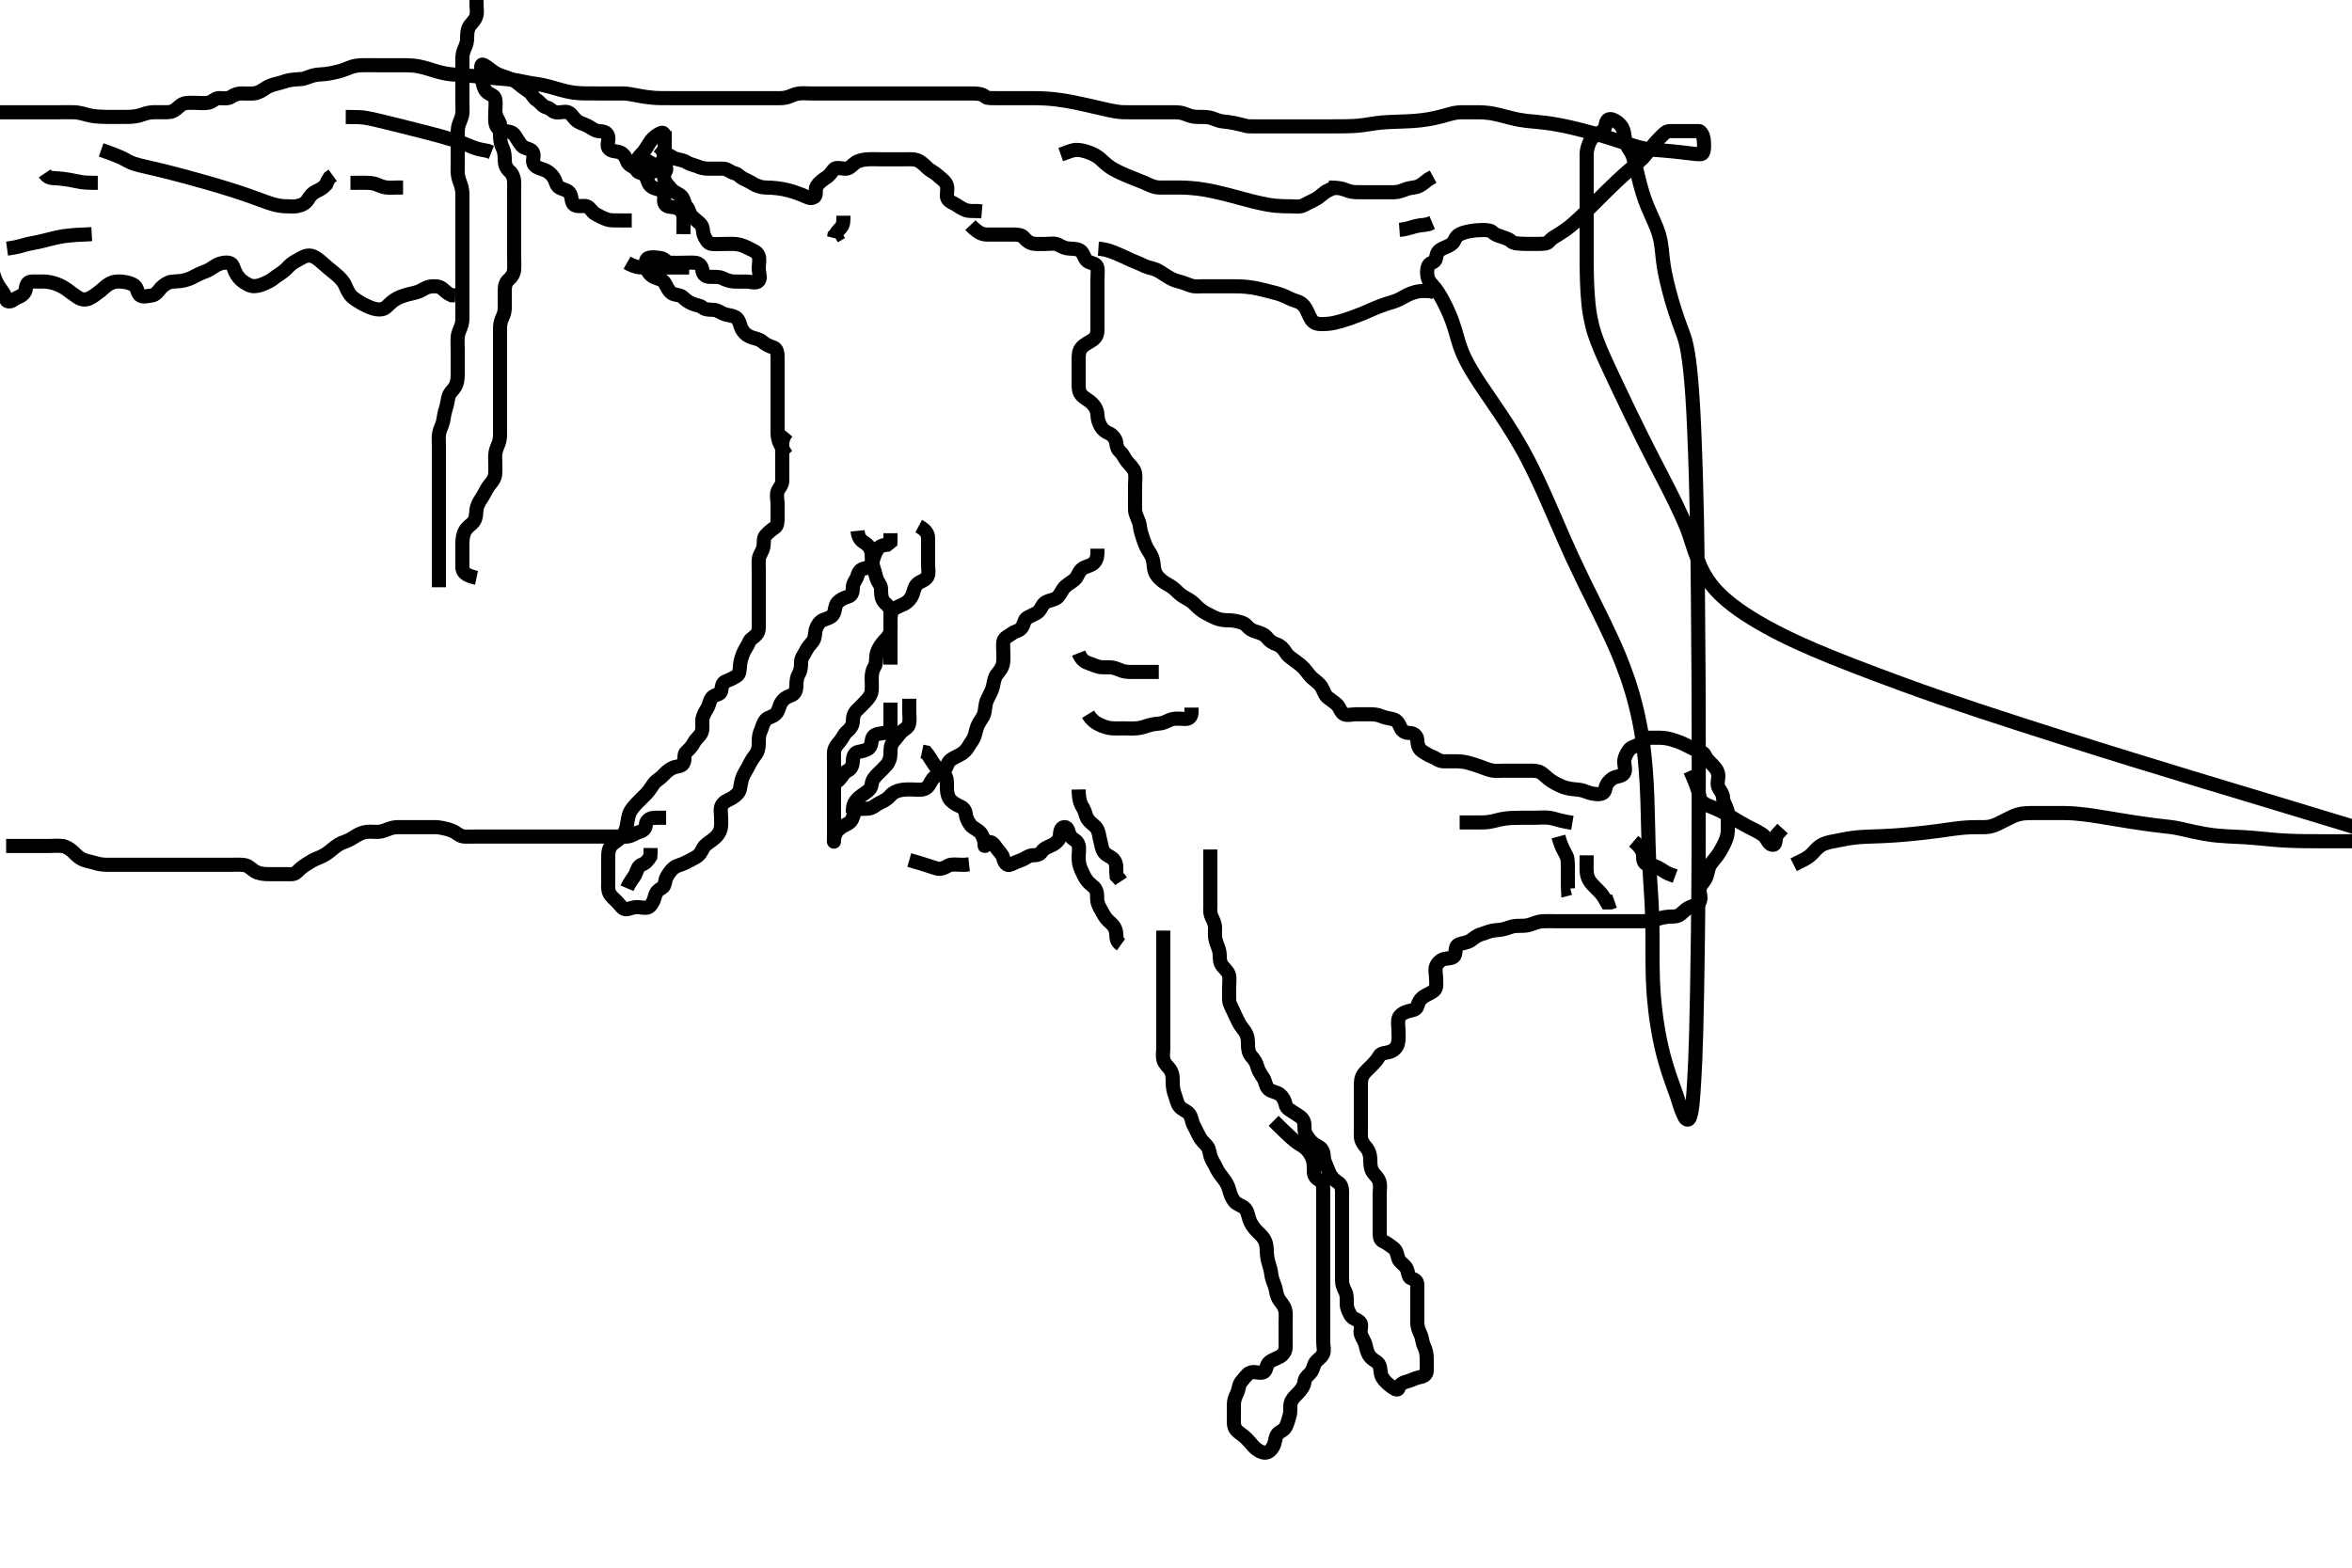 <svg width="500" height="333.333" xmlns="http://www.w3.org/2000/svg" xmlns:svg="http://www.w3.org/2000/svg" xmlns:xlink="http://www.w3.org/1999/xlink">
 <!-- Created with SVG-edit - http://svg-edit.googlecode.com/ -->
 <g display="inline" class="layer">
  <title>Layer 1</title>
  <path t="0,61,76,76,94,101,101,119,119,136,137,153,153,168,185,202,219,236,236,252,280,281,335,381,405,405,420,443,458,474,503,519,536,537,541,553,553,553,571,604,604,620,636,637,653,653,653,671,671,687,687,704,704,720,737,754,772,772,772,788,788,804,804,822,837,837,855,872,889,905,922,922,939,954,954,972,972,988,988,1004,1021,1021,1039,1039,1056,1056,1072,1089,1106,1106,1122,1173,1173,1204,1222,1239,1256,1256,1272,1272,1272,1290,1290,1306,1306,1322,1322,1340,1340,1340,1357,1357,1357,1373,1373,1373,1390,1390,1407,1407,1423,1423,1483,1530,1539,1556,1574,1591,1591,1607,1608,1647,1725,1787,1787,1807,1858,1878,1891,1891,1909,1980,1991,2009,2026,2042,2059,2059,2076,2108,2126,2143,2158,2176,2193,2193,2210,2210,2227,2227,2242,2242,2242,2260,2260,2276,2276,2277,2292,2292,2310,2310,2326,2326,2343,2360,2360,2360,2361,2377,2394,2394,2409,2409,2410,2427,2443,2443,2461,2461,2476,2476,2494,2494,2510,2528,2544,2544,2560,2561,2561,2577,2577,2593,2593,2610,2610,2627,2645,2645,2661,2678,2695,2712,2728,2728,2744,2763,2778,2828,2845,2845,2845,2878,2894,2911,2911,2928,2928,2945,2945,2962,2979,3018,3018,3028,3045,3046,3062,3079,3095,3112,3129,3150,3162,3180,3180,3181,3196,3212,3213,3213,3230,3230,3274,3274,3306,3344,3401" d="M167.3,91.867C166.653,92.628 166.332,93.518 166.304,94.214C166.263,95.241 166.3,96.188 166.3,97.041C166.3,97.983 166.3,98.751 166.3,99.703C166.3,100.468 166.304,101.462 166.3,102.21C166.295,103.22 165.574,103.741 165.311,104.477C165.004,105.334 165.3,106.351 165.3,107.041C165.3,108.114 165.3,109.033 165.3,109.867C165.3,110.845 165.332,111.744 164.732,112.152C164.039,112.624 163.241,113.27 162.725,113.892C162.216,114.507 162.457,115.447 162.289,116.303C162.11,117.219 161.416,118.026 161.336,118.713C161.239,119.548 161.3,120.549 161.3,121.346C161.3,122.097 161.3,123.184 161.3,124.2C161.3,124.888 161.3,125.981 161.3,126.867C161.3,127.575 161.3,128.631 161.3,129.225C161.3,130.191 161.3,131.367 161.3,132.169C161.3,133.033 161.448,133.96 160.967,134.7C160.468,135.466 159.529,135.803 159.264,136.477C158.934,137.319 158.277,138.19 158.005,138.872C157.711,139.606 157.404,140.525 157.321,141.346C157.22,142.345 157.319,143.326 156.595,143.757C155.735,144.268 155.124,144.56 154.3,144.867C153.405,145.2 153.49,146.087 153.3,146.967C153.129,147.754 151.935,147.627 151.361,148.313C150.772,149.018 150.821,149.892 150.3,150.7C149.855,151.39 149.352,152.348 149.311,153.041C149.248,154.108 149.45,155.016 149.129,155.752C148.756,156.609 148.016,156.957 147.469,157.981C147.126,158.624 146.584,159.277 145.911,159.852C145.218,160.444 145.78,161.348 145.258,162.325C144.868,163.055 143.751,162.88 142.936,163.292C142.165,163.682 141.515,164.248 140.967,164.867C140.395,165.512 139.436,166.009 139.057,166.519C138.563,167.185 138.01,168.127 137.415,168.751C136.83,169.364 136.296,169.863 135.467,170.7C134.933,171.239 134.255,172.01 133.911,172.713C133.618,173.311 133.397,174.553 133.279,175.367C133.2,175.915 132.915,176.985 132.428,177.62C131.945,178.25 130.871,178.94 130.342,179.367C129.584,179.977 129.321,180.866 129.3,181.845C129.283,182.665 129.3,183.581 129.3,184.477C129.3,185.367 129.3,186.267 129.3,187.171C129.3,188.033 129.147,188.919 129.522,189.845C129.793,190.516 130.595,191.163 131.252,191.819C131.868,192.434 132.393,193.483 133.258,193.325C133.91,193.206 134.605,192.867 135.467,192.867C136.279,192.867 137.509,193.307 138.133,192.7C138.746,192.105 139.043,191.319 139.264,190.467C139.489,189.599 139.967,189.217 140.732,188.783C141.469,188.364 141.291,187.232 141.725,186.467C142.137,185.742 142.621,185.003 143.252,184.514C143.913,184.002 144.692,183.914 145.552,183.51C146.315,183.15 147.091,182.715 147.779,182.346C148.843,181.774 149.116,180.997 149.467,180.351C149.902,179.548 150.739,179.154 151.5,178.545C152.104,178.061 152.749,177.535 153.129,176.467C153.402,175.7 153.3,174.667 153.3,173.887C153.3,172.888 153.039,171.977 153.444,171.231C153.926,170.343 154.714,170.219 155.599,169.692C156.166,169.354 157.142,168.64 157.3,167.766C157.456,166.906 157.565,166.092 157.821,165.367C158.081,164.627 158.78,163.589 159.179,162.766C159.483,162.14 160.021,161.227 160.449,160.692C161.08,159.906 161.296,159.114 161.3,158.214C161.304,157.351 161.269,156.365 161.653,155.562C162.078,154.671 162.073,153.895 162.8,153.033C163.246,152.504 164.195,152.503 164.936,151.766C165.576,151.13 165.613,150.19 166.005,149.519C166.546,148.592 167.201,148.201 168.115,147.881C168.983,147.578 169.279,146.846 169.3,145.752C169.317,144.867 169.367,144.033 169.8,143.325C170.252,142.586 170.284,141.692 170.3,140.753C170.315,139.867 170.878,139.258 171.285,138.456C171.747,137.548 172.205,137.099 172.732,136.436C173.37,135.633 173.194,134.641 173.467,133.7C173.662,133.026 174.27,132.138 174.936,131.852C175.753,131.502 176.849,131.331 177.228,130.467C177.591,129.64 177.486,128.737 178.005,128.167C178.668,127.436 179.484,127.101 180.279,126.867C181.212,126.592 181.291,125.697 181.3,124.867C181.31,123.887 182.041,123.318 182.264,122.467C182.492,121.599 182.963,120.982 183.8,120.867C184.447,120.778 185.284,120.179 185.522,119.324C185.72,118.611 185.904,117.817 186.499,116.839C186.944,116.107 187.868,115.865 188.595,115.809L189.279,115.256L189.3,114.267L189.3,113.367" id="svg_1" stroke-width="3" stroke="#000" fill="none"/>
  <path t="3800,3831,3847,3847,3864,3864,3865,3881,3882,3899,3900,3915,3915,3931,3948,3966,3966,3966,3982,3982,4035,4051,4051,4066,4112,4134,4149,4149,4166,4166,4183,4183,4200,4216,4341" d="M182.3,112.867C182.471,114.567 183.187,115.01 183.8,115.408C184.87,116.103 185.187,116.863 185.268,117.616C185.387,118.718 185.291,119.495 185.584,120.352C185.837,121.091 186.102,122.083 186.3,122.825C186.556,123.788 187.276,124.324 187.3,125.2C187.318,125.872 187.256,126.94 187.743,127.724C188.175,128.42 189.177,128.943 189.3,129.867C189.405,130.66 189.3,131.581 189.3,132.477C189.3,133.387 189.3,134.188 189.3,135.041C189.3,135.984 189.3,136.836 189.3,137.868C189.3,138.58 189.3,139.612 189.3,140.477L189.3,141.325" id="svg_2" stroke-width="3" stroke="#000" fill="none"/>
  <path t="4991,5036,5055,5055,5055,5070,5070,5070,5087,5102,5123,5136,5136,5153,5170,5187,5203,5203,5221,5221,5255,5255,5271,5271,5271,5288,5305,5320,5338,5356,5356,5372,5372,5388,5388,5388,5404,5436,5437,5456,5472,5472,5489,5489,5490,5504,5505,5522,5522,5538,5540,5540,5556,5572,5589,5606,5635,5635,5659,5672,5673,5689,5705,5723,5739,5756,5756,5773,5805,5805,5805,5823,5840,5856,5857,5873,5874,5906,5906,5923,5923,5940,5940,5956,5956,6008,6042,6042,6058,6058,6074,6074,6075,6090,6091,6124,6124,6140,6140,6159,6173,6174,6191,6192,6207,6208,6241,6241,6257,6257,6274,6274,6274,6290,6290,6308,6308,6308,6324,6324,6324,6341,6358,6374,6374,6374,6374,6391,6408,6408,6424,6424,6441,6441,6458,6458,6458,6474,6492,6492,6508,6508,6508,6525,6526,6542,6543,6559,6559,6559,6576,6576,6592,6592,6619,6643,6643,6729,6745,6759,6775,6775,6793,6810,6826,6826,6843,6843,6843,6859,6883,6899,6899,6910,6910,6927,6943,6959,6959,6977,6977,6993,6993,7010,7010,7010,7010,7102,7102,7126,7241" d="M195.3,111.867C197.258,112.908 197.3,113.867 197.3,114.677C197.3,115.324 197.3,116.549 197.3,117.346C197.3,118.097 197.3,119.052 197.3,120.067C197.3,120.967 197.52,121.941 197.186,122.567C196.711,123.457 195.563,123.617 195.016,124.152C194.371,124.782 194.296,125.642 193.947,126.515C193.628,127.316 192.967,128.033 192.258,128.387C191.3,128.867 190.598,129.015 189.871,129.667C189.217,130.252 189.3,131.267 189.3,132.167C189.3,133.067 189.451,134.016 189.129,134.752C188.753,135.615 188.072,136.044 187.467,136.867C186.906,137.628 186.467,138.356 186.321,139.325C186.191,140.191 186.347,141.062 185.875,141.816C185.454,142.487 185.302,143.333 185.3,144.288C185.298,145.081 185.4,145.862 185.297,146.897C185.212,147.762 184.596,148.533 184.079,149.077C183.315,149.881 182.709,150.457 182.172,150.995C181.47,151.697 181.311,152.477 181.3,153.367C181.289,154.267 180.699,155.023 180.151,155.467C179.358,156.107 179.107,156.991 178.595,157.567C177.945,158.299 177.343,159.062 177.3,159.919C177.258,160.752 177.3,161.692 177.3,162.383C177.3,163.42 177.3,164.367 177.3,165.153C177.3,165.866 177.3,167.052 177.3,167.967C177.3,168.867 177.3,169.624 177.3,170.515C177.3,171.297 177.3,172.31 177.3,173.088C177.3,174.067 177.3,174.867 177.3,175.867C177.3,176.656 177.3,177.7 177.3,178.562C177.3,179.452 177.196,178.748 177.385,177.981C177.628,177 178.051,176.427 179.067,175.751C179.74,175.302 180.665,175.132 181.128,174.219C181.491,173.505 181.528,172.469 182.272,172.151C183.025,171.829 184.038,172.08 184.936,171.867C185.727,171.679 186.259,171.038 187.301,170.567C188.005,170.248 188.737,169.818 189.296,169.152C189.816,168.532 190.498,168.205 191.5,167.988C192.288,167.818 193.3,167.867 194.1,167.867C194.9,167.867 195.989,168.083 196.815,167.611C197.551,167.189 197.744,166.291 198.269,165.633C198.973,164.753 199.828,164.491 200.447,164.069C201.321,163.474 201.184,162.443 201.967,161.7C202.377,161.311 203.297,160.882 203.889,160.577C204.955,160.026 205.496,159.41 205.911,158.681C206.372,157.871 206.953,157.273 207.217,156.38C207.437,155.638 207.601,154.684 208.005,153.923C208.418,153.146 209.108,152.405 209.3,151.424C209.45,150.659 209.496,149.657 209.736,149.067C210.067,148.252 210.631,147.281 210.864,146.667C211.236,145.687 211.198,144.819 211.633,143.867C211.927,143.225 212.602,142.745 213.057,141.667C213.37,140.925 213.3,139.888 213.3,139.068C213.3,138.231 213.174,137.208 213.3,136.436C213.445,135.548 214.421,135.246 215.133,134.7C215.795,134.193 216.739,134.162 217.228,133.431C217.71,132.709 217.722,131.734 218.342,131.367C219.272,130.816 220.159,130.575 220.729,130.067C221.394,129.474 221.554,128.408 222.4,127.988C223.127,127.627 224.201,127.547 224.731,127.065C225.463,126.4 225.715,125.446 226.4,124.767C226.921,124.251 227.842,123.744 228.439,123.231C229.139,122.628 229.182,121.718 229.967,121.033C230.608,120.473 231.349,120.463 232.164,119.983C233.022,119.477 233.282,118.519 233.3,117.624L233.3,116.667" id="svg_3" stroke-width="3" stroke="#000" fill="none"/>
  <path t="8258,8330,8346,8346,8382,8397,8397,8414,8431,8431,8431,8449,8465,8465,8481,8481,8481,8528,8529,8549,8549,8566,8582,8582,8599,8599,8692,8692,8715,8733,8750,8750,8767,8782,8798,8799,8816,8816,8832,8832,8850,8866,8884,8884,8884,8901,8901,8901,8916,8933,8933,8950,8950,8950,8970,8970,9009,9033,9052,9067,9067,9084,9101,9117,9117,9117,9133,9133,9151,9151,9151,9167,9184,9200,9217,9217,9235,9251,9268,9268,9285,9285,9343,9384,9401,9401,9419,9419,9419,9435,9435,9452,9452,9469,9485,9501,9519,9519,9536,9552,9552,9569,9585,9585,9585,9602,9602,9620,9636,9636,9636,9636,9653,9668,9669,9685,9685,9685,9702,9702,9720,9747,9747,9747,9769,9769,9787,9803,9803,9820,9820,9820,9837,9837,9837,9853,9853,9886,9902,9903,9903,9919,9937,9953,9953,9953,9971,9971,9986,10003,10033,10033,10054,10072,10087,10087,10103,10104,10104,10121,10121,10121,10138,10138,10138,10154,10154,10170,10170,10170,10187,10187,10187,10204,10282,10282,10305,10305,10325,10393,10422,10438,10438,10456,10456,10471,10471,10488,10505,10505,10523,10538,10556,10556,10572,10589,10589,10606,10670,10702,10731,10731,10756,10772,10790,10790,10791,10807,10823,10823,10839,10839,10840,10856,10856,10856,10873,10891,10942,10967,10967,10991,11007,11007,11007,11059,11107,11141,11157,11157,11157,11175,11175,11190,11190,11191,11208,11208,11209,11209,11224,11251,11251,11252,11283,11308,11358,11383,11383,11383,11408,11408,11426,11458,11459,11475,11515,11515,11558,11576,11639,11639,11663,11680,11695,11695,11695,11709,11710,11728,11728,11728,11742,11760,11760,11776,11776,11794,11980,12011,12026,12026,12026,12045,12061,12077,12077,12096,12097,12150,12184,12184,12211,12227,12244,12244,12262,12262,12277,12278,12278,12294,12294,12311,12311,12311,12329,12329,12344,12345,12362,12362,12363,12378,12395,12447,12468,12469,12495,12512,12512,12528,12528,12545,12545,12563,12563,12563,12578,12578,12579,12595,12613,12628,12629,12647,12647,12662,12679,12679,12680,12697,12724,12725,12747,12764,12779,12803,12803,12804,12831,12831,12847,12847,12864,12864,12881,12881,12882,12897,12898,12913,12913,12930,12930,12947,12947,12964,12964,12979,12997,12998,12998,13013,13031,13066,13067,13067,13104,13132,13200,13236,13264,13265,13281,13299,13314,13332,13381,13455,13519,13556,13557,13583,13584,13602,13618,13632,13649,13666,13719,13719,13749,13749,13772,13773,13799,13835,13836,13866,13883,13883,13901,13901,13917,13917,13934,13950,13967,13967,13968,13990,13991,13991,14001,14035,14098,14118,14134,14135,14152,14201,14234,14252,14253,14268,14284,14302,14319,14335,14352,14368,14368,14384,14385,14401,14402,14425,14425,14426,14471,14502,14518,14519,14535,14536,14552,14553,14569,14586,14603,14619,14636,14672,14702,14719,14737,14752,14753,14770,14771,14787,14803,14836,14837,14858,14887,14903,14920,14968,15006,15020,15038,15039,15054,15055,15072,15073,15104,15155,15171,15192,15193,15221,15221,15238,15254,15272,15348,15348,15378,15406,15438,15456,15472,15488,15489,15505,15505,15627,15628,15706,15722,15723,15724,15740,15740,15757,15758,15773,15790,15791,15806,15807,15824,15825,15825,15840,15858,15882,15890,15890,15909,15924,15957,15957,15984,15985,15991,16007,16025,16041,16042,16074,16092,16125,16140,16141,16170,16171,16191,16192,16209,16248,16276,16294,16308,16348,16349,16358,16376,16393,16426,16427,16442,16459,16476,16493,16494,16509,16510,16525,16542,16543,16559,16560,16576,16577,16603,16609,16627,16643,16660,16661,16677,16677,16694,16695,16709,16727,16743,16760,16761,16776,16777,16794,16795,16811,16812,16826,16827,16828,16843,16844,16860,16860,16877,16894,16895,16910,16944,16945,16970,16971,16971,16995,17010,17034,17034,17044,17062,17077,17098,17099,17112,17113,17128,17129,17144,17145,17162,17162,17178,17178,17194,17195,17212,17213,17228,17245,17262,17295,17296,17312,17312,17329,17330,17345,17346,17363,17378,17379,17396,17445,17446,17536,17583,17583,17637" d="M206.3,47.867C208.125,49.795 209.133,49.867 209.889,49.867C210.821,49.867 211.783,49.867 212.59,49.867C213.423,49.867 214.436,49.867 215.001,49.867C215.889,49.867 217.108,49.848 217.588,50.435C218.158,51.131 218.83,51.696 219.779,51.825C220.442,51.915 221.633,51.867 222.342,51.867C223.3,51.867 224.173,51.619 225.057,52.088C225.896,52.533 226.521,52.848 227.5,52.867C228.279,52.881 229.395,52.956 229.853,53.477C230.51,54.225 230.576,55.321 231.467,55.7C232.077,55.959 233.177,56.063 233.3,56.967C233.421,57.858 233.3,58.624 233.3,59.524C233.3,60.271 233.3,61.265 233.3,62.209C233.3,63.109 233.3,64.068 233.3,65.033C233.3,65.713 233.3,66.553 233.3,67.549C233.3,68.346 233.31,69.097 233.3,70.195C233.291,71.171 232.985,71.789 232.164,72.352C231.615,72.728 230.612,73.165 229.967,73.867C229.332,74.557 229.3,75.533 229.3,76.388C229.3,77.277 229.3,78.188 229.3,79.005C229.3,79.972 229.285,80.739 229.3,81.867C229.311,82.656 229.366,83.472 230.014,84.114C230.625,84.719 231.525,85.16 232.079,85.692C232.763,86.35 233.263,87.229 233.3,88.167C233.335,89.066 233.535,89.824 233.947,90.567C234.405,91.391 234.977,91.81 235.783,92.153C236.471,92.446 237.197,93.34 237.279,94.041C237.402,95.098 237.624,95.612 238.219,96.155C238.781,96.668 239.15,97.637 239.576,98.117C240.239,98.864 241.083,99.675 241.268,100.481C241.462,101.329 241.3,102.214 241.3,103.105C241.3,104.036 241.3,104.888 241.3,105.845C241.3,106.665 241.264,107.503 241.304,108.519C241.332,109.215 241.783,110.057 242.133,111.033C242.365,111.677 242.329,112.485 242.653,113.462C242.905,114.225 243.214,115.282 243.633,116.2C243.953,116.899 244.342,117.344 244.732,118.099C245.289,119.176 245.22,120.198 245.342,120.888C245.519,121.894 245.974,122.501 246.521,123.031C247.437,123.915 248.117,124.156 248.967,124.7C249.668,125.149 250.152,125.751 250.709,126.219C251.665,127.021 252.329,127.21 253.195,127.819C253.944,128.345 254.301,128.939 255.3,129.7C255.878,130.14 256.493,130.471 257.5,130.967C258.294,131.357 258.885,131.661 259.891,131.809C260.722,131.932 261.766,131.833 262.633,132.033C263.31,132.19 264.427,132.349 265.044,133.065C265.612,133.725 266.189,134.073 267.001,134.303C267.894,134.555 268.865,134.925 269.339,135.567C269.883,136.303 270.623,136.752 271.467,137.033C272.132,137.255 272.861,137.917 273.3,138.7C273.674,139.367 274.268,139.759 275.068,140.352C275.796,140.892 276.572,141.429 277.157,142.067C277.851,142.823 278.24,143.495 278.842,144.067C279.51,144.7 280.355,145.178 280.936,146.066C281.292,146.612 281.588,147.749 282.172,148.241C282.674,148.665 283.72,149.327 284.258,149.867C284.751,150.362 285.079,151.57 285.743,151.867C286.454,152.184 287.5,151.867 288.428,151.867C289.315,151.867 290.101,151.864 291.057,151.867C291.953,151.869 292.832,151.914 293.685,152.292C294.282,152.556 295.308,152.765 296.013,152.892C297.061,153.081 297.445,154.043 297.725,154.681C298.146,155.639 298.842,155.835 299.783,155.868C300.592,155.897 301.263,156.514 301.301,157.351C301.341,158.215 301.56,159.232 302.3,159.7C303.059,160.18 303.662,160.604 304.449,160.892C305.281,161.195 305.862,161.856 306.842,161.867C307.54,161.874 308.447,161.86 309.401,161.867C310.183,161.872 310.996,161.914 311.985,162.152C312.829,162.355 313.701,162.668 314.599,162.967C315.468,163.256 316.194,163.645 317.203,163.831C317.992,163.976 318.936,163.867 319.784,163.867C320.647,163.867 321.552,163.867 322.633,163.867C323.301,163.867 324.013,163.867 325.192,163.867C326.004,163.867 326.975,163.874 327.621,164.309C328.374,164.817 328.871,165.427 329.7,165.981C330.474,166.498 331.283,166.905 332.121,167.256C332.802,167.541 333.942,167.754 334.596,167.814C335.576,167.904 336.173,167.92 337.3,168.367C338.195,168.721 339.001,168.841 339.599,168.856C340.814,168.887 341.147,168.427 341.303,167.58C341.472,166.655 342.122,165.989 342.709,165.577C343.631,164.929 344.729,165.19 345.228,164.441C345.733,163.683 345.215,162.677 345.301,161.752C345.385,160.855 345.83,160.158 346.311,159.441C346.746,158.791 347.835,158.67 348.439,158.256C349.274,157.683 349.444,156.872 350.437,156.867C351.012,156.864 351.947,156.845 353.036,156.867C353.941,156.885 354.845,157.079 355.54,157.292C356.45,157.571 357.341,157.89 358.172,158.303C358.71,158.57 359.693,159.075 360.428,159.431C361.343,159.874 362.132,159.908 362.408,160.549C362.813,161.49 363.571,162.111 364.024,162.58C364.792,163.375 365.3,164.088 365.3,165.033C365.3,165.692 364.915,166.832 365.385,167.58C365.851,168.32 366.275,168.867 366.3,169.667C366.329,170.568 366.931,171.338 367.178,172.188C367.429,173.049 367.3,174.067 367.3,174.867C367.3,175.867 367.358,176.676 367.215,177.467C367.03,178.486 366.7,179.072 366.2,180.067C365.896,180.67 365.44,181.487 364.817,182.265C364.34,182.862 363.565,183.673 363.321,184.387C362.981,185.381 362.938,186.14 362.595,186.804C362.104,187.758 361.329,188.223 361.3,189.171C361.274,190.033 361.76,190.975 361.279,191.805C360.873,192.506 359.882,192.553 358.903,193.067C358.165,193.453 357.587,194.222 356.961,194.581C356.246,194.993 355.257,194.849 354.596,194.919C353.339,195.054 352.594,195.326 351.788,195.583C350.833,195.887 349.889,195.867 348.978,195.867C348.279,195.867 347.3,195.867 346.342,195.867C345.396,195.867 344.415,195.867 343.889,195.867C343.001,195.867 341.967,195.867 340.967,195.867C340.115,195.867 339.185,195.867 338.3,195.867C337.421,195.867 336.415,195.867 335.889,195.867C335.001,195.867 333.967,195.867 333.049,195.867C332.237,195.867 331.301,195.867 330.268,195.867C329.495,195.867 328.531,195.846 327.8,195.887C327.066,195.93 325.979,196.363 325.332,196.583C324.327,196.924 323.55,196.835 322.443,196.867C321.685,196.888 320.826,197.181 320.089,197.441C319.114,197.786 318.327,197.705 317.279,197.887C316.419,198.038 315.786,198.389 315.067,198.583C313.872,198.904 313.346,199.498 312.636,199.967C311.854,200.482 311.03,200.464 310.119,200.814C309.312,201.124 309.53,202.097 309.3,202.967C309.071,203.832 308.1,203.706 307.187,203.868C306.349,204.017 305.629,204.674 305.321,205.387C304.972,206.195 305.3,207.162 305.3,208.088C305.3,209.033 305.514,210.045 304.857,210.624C304.293,211.121 303.372,211.435 302.689,211.892C301.958,212.381 301.526,213.091 301.3,213.951C301.091,214.744 300.242,214.79 299.3,215.033C298.502,215.239 297.479,215.814 297.309,216.567C297.103,217.48 297.3,218.349 297.3,219.157C297.3,220.12 297.409,220.95 297.186,221.866C296.968,222.758 296.297,223.414 295.3,223.7C294.541,223.917 293.559,223.875 293.228,224.513C292.874,225.197 292.263,225.892 291.697,226.468C290.909,227.271 290.289,227.803 289.871,228.381C289.293,229.179 289.3,230.167 289.3,231.067C289.3,231.967 289.3,232.867 289.3,233.667C289.3,234.567 289.3,235.51 289.3,236.408C289.3,237.351 289.3,238.041 289.3,239.109C289.3,239.967 289.275,240.867 289.3,241.668C289.329,242.568 289.855,243.336 290.499,244.068C290.969,244.602 291.266,245.523 291.296,246.271C291.334,247.266 291.25,248.121 291.743,249.066C292.074,249.702 292.935,250.291 293.228,251.22C293.51,252.113 293.3,253.033 293.3,253.867C293.3,254.845 293.3,255.619 293.3,256.519C293.3,257.383 293.3,258.346 293.3,259.167C293.3,260.067 293.3,260.967 293.3,261.867C293.3,262.814 293.324,263.636 294.004,263.924C294.743,264.236 295.502,264.816 296.115,265.277C297.025,265.962 296.955,266.74 297.301,267.697C297.555,268.398 298.519,268.877 298.943,269.567C299.448,270.388 299.241,271.544 300.005,271.81C300.915,272.126 301.3,272.388 301.3,273.267C301.3,274.167 301.3,275.069 301.3,275.837C301.3,276.872 301.3,277.616 301.3,278.533C301.3,279.5 301.298,280.388 301.3,281.267C301.302,282.167 301.658,283.026 301.947,283.624C302.359,284.474 302.322,285.41 302.725,286.231C303.152,287.099 303.3,287.951 303.3,288.867C303.3,289.667 303.323,290.567 303.3,291.509C303.279,292.367 302.583,292.705 301.633,292.867C300.837,293.002 300.095,293.499 299.1,293.746C298.351,293.931 297.555,294.313 297.309,295.161C297.137,295.755 296.434,295.313 295.779,294.825C295.052,294.283 294.36,293.723 293.862,292.888C293.381,292.079 293.571,291.107 293.228,290.267C292.933,289.544 292.02,289.326 291.322,288.545C290.756,287.913 290.456,286.869 290.325,286.077C290.206,285.354 289.563,284.525 289.301,283.697C289.044,282.886 289.634,281.714 289.129,281.153C288.542,280.501 287.551,280.453 287.133,279.7C286.763,279.031 286.33,278.215 286.301,277.351C286.27,276.388 286.395,275.422 286.016,274.667C285.58,273.799 285.302,273.167 285.3,272.267C285.298,271.367 285.3,270.456 285.3,269.545C285.3,268.656 285.3,267.667 285.3,266.888C285.3,265.888 285.3,265.171 285.3,264.224C285.3,263.346 285.3,262.467 285.3,261.567C285.3,260.668 285.3,259.7 285.3,258.98C285.3,258.052 285.3,257.036 285.3,256.219C285.3,255.297 285.3,254.515 285.3,253.503C285.3,252.668 285.164,251.853 284.439,251.42C283.76,251.015 282.994,250.249 282.662,249.519C282.269,248.657 281.982,247.816 281.653,247.052C281.261,246.143 281.598,245.228 280.967,244.367C280.488,243.714 279.544,243.516 278.947,242.919C278.388,242.36 277.802,241.647 277.467,240.867C277.161,240.155 277.481,239.156 277.129,238.351C276.767,237.521 275.941,237.182 275.057,236.571C274.293,236.043 273.447,235.704 273.3,234.867C273.168,234.112 272.79,233.318 272.079,232.728C271.355,232.127 270.328,232.207 269.633,231.533C269.071,230.989 268.99,229.851 268.595,229.267C268.038,228.444 267.527,227.671 267.321,226.887C267.059,225.893 266.649,225.314 266.004,224.567C265.428,223.898 265.305,223.067 265.3,222.109C265.295,221.209 265.288,220.409 264.732,219.468C264.364,218.845 263.825,218.375 263.321,217.387C262.911,216.584 262.512,215.733 262.216,215.067C261.835,214.209 261.318,213.467 261.3,212.562C261.28,211.545 261.3,210.846 261.3,209.867C261.3,209.077 261.469,207.999 261.228,207.241C260.928,206.296 260.168,205.957 259.633,205.033C259.207,204.297 259.348,203.377 259.264,202.656C259.147,201.656 258.69,200.923 258.422,199.888C258.213,199.086 258.3,198.267 258.3,197.367C258.3,196.387 257.899,195.649 257.584,194.98C257.166,194.092 257.301,193.265 257.3,192.267C257.299,191.467 257.3,190.468 257.3,189.703C257.3,188.752 257.3,187.766 257.3,186.981C257.3,186.041 257.3,185.033 257.3,184.228C257.3,183.42 257.3,182.383 257.3,181.692L257.3,180.628" id="svg_4" stroke-width="3" stroke="#000" fill="none"/>
  <path t="18395,18448,18466,18466,18483,18483,18500,18500,18500,18518,18518,18533,18533,18550,18550,18568,18568,18585,18601,18601,18618,18635,18635,18651,18668,18684,18685,18701,18701,18701,18717,18735,18735,18735,18752,18769,18769,18785,18801,18801,18801,18819,18834,18852,18852,18852,18868,18868,18886,18901,18901,18901,18918,18918,18918,18935,18936,18936,18953,18968,18985,18985,19002,19003,19003,19019,19019,19036,19036,19053,19070,19070,19070,19086,19086,19103,19103,19118,19119,19136,19136,19136,19153,19153,19169,19169,19187,19187,19187,19202,19202,19235,19236,19254,19254,19254,19275,19275,19275,19291,19291,19323,19337,19354,19354,19371,19463,19463,19486,19503,19521,19521,19537,19537,19555,19555,19577,19593,19623,19623,19656,19680,19704,19705,19722,19722,19754,19778,19778,19803,19803,19838,19856,19872,19905,19938,19938,19938,19938,19954,19954,19954,19954,20042,20043,20122,20138,20155,20176,20176,20261,20272,20272,20305,20322,20322,20340,20356,20373,20373,20391,20408,20409,20409,20431,20447,20469,20476,20508,20525,20540,20540,20558,20558,20575,20591,20611,20627,20641,20675,20692,20692,20708,20733,20733,20773,20795,20809,20840,20859,20859,20875,20875,20892,20892,20911,20926,20989,21010,21051,21077,21093,21093,21126,21143,21143,21159,21177,21177,21193,21193,21210,21226,21226,21244,21244,21259,21285,21323,21323,21362,21439,21446,21446,21461,21461,21477,21477,21478,21483,21484,21484,21485,21485,21485,21486,21486" d="M247.3,197.867C247.3,199.624 247.3,200.524 247.3,201.271C247.3,202.268 247.3,203.103 247.3,204.033C247.3,204.815 247.3,205.857 247.3,206.724C247.3,207.615 247.3,208.524 247.3,209.271C247.3,210.267 247.3,211.067 247.3,212.066C247.3,212.846 247.3,213.845 247.3,214.867C247.3,215.667 247.3,216.503 247.3,217.351C247.3,218.214 247.3,219.231 247.3,220.068C247.3,221.033 247.3,221.887 247.3,222.867C247.3,223.656 247.099,224.411 247.342,225.367C247.566,226.253 248.355,226.825 248.732,227.383C249.357,228.307 249.299,229.351 249.3,230.041C249.302,231.114 249.459,232.037 249.725,232.692C250.008,233.386 250.187,234.54 250.662,235.167C251.306,236.017 252.214,236.171 252.731,236.752C253.325,237.42 253.318,238.412 253.736,239.252C254.227,240.24 254.566,240.89 254.936,241.616C255.418,242.56 256.028,242.987 256.59,243.672C257.144,244.346 257.146,245.381 257.383,246.013C257.754,247.006 258.289,247.653 258.662,248.524C258.906,249.096 259.627,250.062 260.115,250.667C260.596,251.262 261.063,252.065 261.315,253.031C261.526,253.844 261.814,254.643 262.342,255.367C262.851,256.065 263.869,256.285 264.448,256.752C265.251,257.4 265.263,258.294 265.585,259.265C265.847,260.055 266.373,260.869 266.936,261.492C267.591,262.217 268.174,262.658 268.59,263.271C269.226,264.208 269.276,265.067 269.3,266.067C269.319,266.867 269.45,267.872 269.725,268.667C269.935,269.271 270.183,270.267 270.296,271.152C270.429,272.205 270.871,272.886 271.133,273.867C271.344,274.653 271.315,275.316 271.868,276.267C272.24,276.906 272.884,277.41 273.186,278.458C273.42,279.27 273.3,280.303 273.3,281.171C273.3,282.188 273.3,283.005 273.3,283.915C273.3,284.867 273.323,285.667 273.3,286.567C273.279,287.367 272.745,288.093 272.079,288.467C271.121,289.005 270.175,289.189 269.633,289.867C269.093,290.543 269.232,291.652 268.439,291.831C267.49,292.044 266.489,291.466 265.657,291.924C264.958,292.309 264.512,293.081 264.005,293.624C263.276,294.406 263.401,295.337 263.016,296.153C262.574,297.092 262.318,297.692 262.3,298.7C262.284,299.58 262.3,300.477 262.3,301.367C262.3,302.267 262.175,303.266 262.8,304.033C263.275,304.617 263.867,304.879 264.619,305.553C265.406,306.258 265.827,306.824 266.489,307.569C266.89,308.02 267.879,308.779 268.729,308.863C269.648,308.953 270.24,308.316 270.653,307.567C271.114,306.728 271.016,305.982 271.414,305.167C271.783,304.413 272.903,304.259 273.311,303.42C273.704,302.611 273.917,301.904 274.178,300.888C274.405,300.008 274.185,299.136 274.385,298.349C274.615,297.448 275.473,296.706 275.948,296.214C276.446,295.699 277.214,294.764 277.3,293.867C277.379,293.037 277.85,292.651 278.467,292.033C279.084,291.415 279.18,290.623 279.471,289.981C279.856,289.133 280.898,288.773 281.279,287.852C281.579,287.125 281.3,286.167 281.3,285.267C281.3,284.303 281.3,283.42 281.3,282.545C281.3,281.692 281.3,280.752 281.3,279.867C281.3,279.067 281.3,278.167 281.3,277.267C281.3,276.303 281.3,275.42 281.3,274.545C281.3,273.692 281.3,272.749 281.3,271.897C281.3,271.1 281.3,270.153 281.3,269.231C281.3,268.292 281.3,267.431 281.3,266.567C281.3,265.667 281.3,264.767 281.3,263.867C281.3,263.067 281.3,262.11 281.3,261.214C281.3,260.351 281.3,259.492 281.3,258.545C281.3,257.692 281.3,256.751 281.3,255.983C281.3,255.041 281.301,254.033 281.3,253.241C281.299,252.384 281.305,251.409 280.449,250.928C279.622,250.463 279.3,249.867 279.3,249.067C279.3,248.152 279.326,247.199 279.015,246.383C278.742,245.669 278.265,244.824 277.664,244.277C276.884,243.568 276.184,243.279 275.667,242.881C274.608,242.066 274.208,241.666 273.285,240.794C272.785,240.322 272.279,239.825 271.765,239.321L271.254,238.816L270.751,238.316" id="svg_5" stroke-width="3" stroke="#000" fill="none"/>
  <path t="22170,22363,22363,22378,22378,22397,22397,22414,22414,22414,22432,22432,22447,22466,22466,22482,22482,22482,22499,22499,22516,22516,22531,22531,22549,22549,22549,22566,22583,22583,22644,22666,22744,22769,22784,22800,22860,22861,22922,22922,23000,23000,23025,23051,23067,23082,23082,23101,23117,23167,23256,23280,23304,23317,23335,23359,23359,23359,23459,23474,23598,23644,23669,23686,23686,23703,23703,23703,23719,23824,23836,23853,23854,23892,23985,23986,23986,24003,24003,24020,24102,24120,24136,24163,24188,24188,24204,24204,24221,24221,24237,24320,24320" d="M238.3,200.867C237.3,200.152 237.357,199.456 237.297,198.468C237.24,197.519 236.723,196.76 236.115,196.241C235.311,195.557 234.916,195.042 234.501,194.265C233.979,193.289 233.491,192.631 233.304,191.704C233.127,190.822 233.433,190.014 232.857,189.01C232.54,188.456 231.698,188.055 231.057,187.209C230.529,186.513 230.177,185.678 229.821,184.887C229.441,184.044 229.305,183.205 229.3,182.324C229.294,181.367 229.505,180.61 229.291,179.681C229.064,178.695 228.074,178.573 227.543,177.767C227.03,176.988 227.15,175.846 226.3,175.867C225.394,175.889 225.373,176.97 225.3,177.867C225.243,178.574 224.434,179.278 223.891,179.567C222.913,180.087 221.975,180.294 221.471,181.065C221.012,181.766 220.438,181.834 219.467,181.867C218.603,181.895 217.937,182.593 217.131,182.865C216.344,183.132 215.607,183.486 214.864,183.831C213.999,184.232 213.473,183.325 213.279,182.456C213.101,181.658 212.394,181.084 211.868,180.351C211.298,179.555 210.745,178.688 210.005,179.224C209.239,179.777 209.343,180.303 209.297,179.381C209.262,178.654 208.903,177.631 208.439,177.088C207.838,176.386 206.81,176.062 206.325,175.431C205.752,174.682 205.385,173.879 205.301,173.067C205.208,172.157 204.628,171.666 204.013,171.42C203.29,171.13 202.205,170.429 201.863,169.867C201.304,168.95 201.3,167.988 201.3,167.162C201.3,166.267 201.361,165.276 200.731,164.665C200.19,164.14 199.295,163.564 198.821,162.867C198.268,162.054 197.821,161.387 197.383,160.668L196.857,159.988L196.005,159.814" id="svg_6" stroke-width="3" stroke="#000" fill="none"/>
  <path t="25003,25222,25256,25297,25297,25297,25313,25313,25340,25404,25424,25424,25441,25441,25457,25457,25474,25475,25492,25508,25509,25524,25524,25541,25591,25632,25641,25641,25658,25676,25709,25725,25747,25758" d="M181.3,172.867C181.3,172.065 181.287,171.174 181.871,170.383C182.285,169.821 182.865,169.296 183.891,168.628C184.563,168.191 185.22,167.641 185.3,166.767C185.384,165.855 185.908,165.264 186.605,164.562C187.183,163.979 187.812,163.41 188.439,162.692C188.994,162.056 189.294,161.171 189.3,160.346C189.307,159.383 189.287,158.428 189.868,157.752C190.357,157.183 190.922,156.416 191.471,155.783C191.975,155.2 193.071,154.733 193.228,154.052C193.457,153.06 193.3,152.219 193.3,151.346L193.3,150.367L193.3,149.467L193.3,148.571" id="svg_7" stroke-width="3" stroke="#000" fill="none"/>
  <path t="26430,26660,26694,26717,26717,26728,26746,26817,26817,26911,26949,26972,26997,26997,27051,27051,27080,27096,27113,27113,27131,27131,27147,27163,27181,27181,27197,27229,27229,27248" d="M177.3,164.867C177.3,166.7 177.846,166.37 178.499,165.667C179.037,165.086 179.405,164.213 180.151,163.881C180.961,163.521 181.282,162.717 181.3,161.761C181.314,161.016 181.578,160.005 182.467,159.867C183.183,159.755 184.208,159.555 184.731,159.065C185.438,158.403 185.116,157.241 185.666,156.571C186.134,156.002 187.308,155.968 188.013,155.841C189.059,155.653 189.3,154.767 189.3,153.867C189.3,153.067 189.3,152.109 189.3,151.214L189.3,150.351L189.3,149.387" id="svg_8" stroke-width="3" stroke="#000" fill="none"/>
  <path t="28362,28548,28548,28583,28603,28665,28665,28710,28741,28789,28789,28804" d="M133.3,188.867C134.005,187.214 134.774,186.617 135.129,185.752C135.51,184.827 135.662,184.129 136.449,183.841C137.281,183.538 137.8,182.846 138.243,182.157L138.299,181.349L138.3,180.313" id="svg_9" stroke-width="3" stroke="#000" fill="none"/>
  <path t="30474,30660,30799,30843,30860,30877,30906,30969,30976,30993,31014,31043,31061,31061,31077,31078,31093,31093,31110,31127,31143,31160,31177,31257,31257,31278,31357,31427,31444,31444,31461,31461,31478,31478,31496,31496,31512,31512,31512,31528,31528,31545,31545,31562,31579,31579,31579,31595,31691,31868,31868,31880,31900,31914,31946,31964,31981,31981,31997,31997,32013,32063,32063,32098,32131,32131,32148,32148,32558,32931,32948,32967,32967,33000,33016,33102,33280,33281,33350,33374,33405,33419,33419,33436,33436,33452,33615,33615,33638,33638,33920,33921,33937,33937,34051,34158,34188,34220,34220,34258,34258,34274,34321,34321,34475,34489,34506,34506,34522,34522,34523,34554,34554,34573,34573,34608,34724,34824,34842,34857,34857,34873,34873,34965,34965,35034,35112,35124,35157,35174,35260,35292,35308,35308,35346,35346,35360,35375,35392,36021,36043,36113,36152,36323,36471,36485,36495,36539,36539,36620,36629,36646,36663,36664,36680,36760,36760,36779,36796,36830,36830,36847,36863,36880,36899,36930,36947,36947,36948,36964,36980,36980,36980,36981,36997,36998,36998,36998,37014,37014,37014,37224,37224,37285,37297,37362,37409,37456,37456,37477,37478,37536,37666,37682,37682,37699,37700,37717,37749,37749,37766,37766,37784,37801,37801,37801,37817,37817,37817,38068,38069,38118,38133,38133,38150,38150,38185,38270,38318,38457,38480,38480,38503,38518,38552,38587,38604,38652,38670,38670,38670,38698,38698,38705,38719,38719" d="M167.3,96.867C166.653,96.162 166.318,95.243 165.875,94.467C165.461,93.743 165.3,92.867 165.3,91.951C165.3,91.162 165.3,90.267 165.3,89.367C165.3,88.388 165.3,87.505 165.3,86.545C165.3,85.867 165.3,84.888 165.3,84.114C165.3,83.041 165.3,82.351 165.3,81.388C165.3,80.467 165.3,79.567 165.3,78.667C165.3,77.767 165.3,76.867 165.3,76.067C165.3,75.167 165.218,74.139 164.439,73.892C163.494,73.593 162.856,73.306 162.099,72.668C161.443,72.116 160.62,71.998 159.895,71.757C158.857,71.411 158.206,70.912 157.633,69.867C157.327,69.307 157.265,68.228 156.586,67.628C155.985,67.098 154.878,67.058 154.172,66.841C153.29,66.57 152.639,65.95 151.779,65.888C151.068,65.836 149.934,65.916 149.321,65.367C148.813,64.912 148.061,64.972 147.057,64.514C146.241,64.142 145.684,63.719 145.186,63.219C144.61,62.642 143.416,62.779 142.821,62.346C142.021,61.764 141.797,60.972 141.301,60.152C140.884,59.462 140.089,59.357 139.057,58.915C138.278,58.581 137.727,57.88 137.467,57.033C137.203,56.178 137.187,55.092 137.821,54.867C138.659,54.568 139.625,54.789 140.439,54.867C141.312,54.95 141.582,55.824 142.501,55.867C143.466,55.911 144.115,55.867 145.131,55.867C146.005,55.867 146.823,55.802 147.783,55.869C148.596,55.926 149.212,56.573 149.297,57.384C149.406,58.417 150.013,58.837 150.903,58.865C151.891,58.897 152.77,58.764 153.588,59.151C154.319,59.496 155.065,59.813 156.013,59.856C156.935,59.898 157.821,59.867 158.711,59.867C159.621,59.867 160.742,60.377 161.3,59.7C161.758,59.145 161.3,58.041 161.3,57.033C161.3,56.153 161.561,55.204 161.258,54.367C160.96,53.542 160.084,53.256 159.1,52.767C158.503,52.471 157.715,52.072 156.7,51.924C155.907,51.808 154.903,51.867 154.172,51.867C153.129,51.867 152.275,51.959 151.322,51.867C150.455,51.783 150.072,50.902 149.725,50.231C149.307,49.42 149.59,48.403 148.967,47.7C148.466,47.135 147.704,46.644 147.079,45.988C146.481,45.361 146.516,44.519 145.947,43.924C145.441,43.394 145.502,42.547 144.967,41.867C144.441,41.199 143.372,40.967 142.842,40.367C142.223,39.667 141.629,39.06 141.321,38.346C140.972,37.539 141.3,36.571 141.3,35.645C141.3,34.767 140.667,33.611 141.301,32.952C141.789,32.445 142.772,33.493 143.621,33.745C144.412,33.98 145.299,34.061 146.005,34.514C146.753,34.995 147.785,35.145 148.439,35.441C149.352,35.855 150.3,35.867 151.057,35.867C151.948,35.867 152.967,35.833 153.868,35.868C154.596,35.896 155.288,36.614 156.151,36.831C157.03,37.052 157.255,37.587 157.863,37.908C158.591,38.294 159.306,38.563 160.013,39.016C160.944,39.612 161.967,39.859 162.729,39.871C163.383,39.881 164.121,39.891 165.3,40.033C166.1,40.13 166.884,40.282 167.628,40.477C168.977,40.83 169.52,41.089 170.479,41.431C171.293,41.721 172.294,42.503 173.129,41.865C173.714,41.42 173.167,40.216 173.657,39.51C174.176,38.763 174.909,38.227 175.621,37.767C176.411,37.257 176.717,36.646 177.3,35.988C177.781,35.446 178.903,35.902 179.891,35.862C180.587,35.834 181.173,35.087 181.871,34.583C182.448,34.165 183.495,33.946 184.258,33.888C185.268,33.81 186.186,33.867 187.023,33.867C187.671,33.867 188.967,33.867 189.786,33.867C190.479,33.867 191.5,33.867 192.258,33.867C193.309,33.867 194.198,33.794 194.903,34.037C195.742,34.327 196.43,35.014 197.129,35.696C197.738,36.29 198.618,36.624 199.252,37.224C199.898,37.836 200.677,38.281 201.129,39.065C201.564,39.82 201.269,40.815 201.3,41.7C201.329,42.516 202.004,42.883 202.843,43.309C203.571,43.679 204.249,44.258 205.157,44.624C205.96,44.947 206.936,44.867 207.783,44.868L208.731,44.952" id="svg_10" stroke-width="3" stroke="#000" fill="none"/>
  <path t="40048,41003,41003,41012,41024,41064,41064,41079,41096,41096,41112,41112,41129,41299,41375,41507,41617,41631,41631,41647,41725,41725,41725,41781,41981,42048,42048,42066,42084,42085,42104,42237,42266,42283,42299,42317,42333,42350,42368,42368,42368,42383,42414,42438,42461,42889,42900,42917,42918,42934,42934,42934,42953,42953,42974,42974,43043,43043,43135,43152,43152,43169,43169,43187,43203,43236,43339,43681,43704,43704,43722,43723,43739,43739" d="M141.3,27.867C141.3,28.867 141.3,29.667 141.3,30.567C141.3,31.509 141.308,32.436 141.3,33.218C141.289,34.22 140.724,34.754 139.891,34.919C138.895,35.117 138.233,35.613 137.351,35.831C136.475,36.046 135.408,35.904 135.3,35.256C135.157,34.398 136.027,33.787 136.817,33.953C137.733,34.145 138.625,34.886 139.301,35.162C140.005,35.451 140.589,36.587 141.3,36.457C142.044,36.321 141.3,34.98 141.3,34.041C141.3,33.033 141.3,32.277 141.3,31.367C141.3,30.408 141.3,30.867 141.3,31.783C141.3,32.571 141.321,33.467 141.3,34.367C141.279,35.267 140.645,35.898 139.889,36.162C139.013,36.468 137.981,36.792 137.186,36.867C136.304,36.949 135.386,36.602 135.3,36.033C135.29,35.97 135.131,34.999 135.372,34.241C135.673,33.294 136.34,32.862 136.817,32.265C137.44,31.488 137.826,30.659 138.4,29.888C138.886,29.236 139.749,28.599 140.439,28.303C141.268,27.947 141.3,28.867 141.3,29.624C141.3,30.692 141.3,31.383 141.3,32.346C141.3,33.267 141.3,34.167 141.3,35.065C141.3,35.645 141.309,34.766 141.3,33.981C141.289,33.041 141.129,32.351 140.449,31.503L139.868,31.068" id="svg_11" stroke-width="3" stroke="#000" fill="none"/>
  <path t="46708,46876,46908,46908,46933,46933,46948,46948,46965,46965,46965,46982,47016,47016,47062,47069,47069,47083,47117,47133,47133,47149,47166,47184,47184,47200,47201,47201,47217,47234,47251,47267,47283,47300,47317,47333,47333,47333,47350,47371,47401,47401,47417,47434,47434,47451,47451,47467,47485,47501,47501,47518,47535,47535,47551,47567,47567,47584,47584,47602,47617,47838,47869,47884,47885,47885,47901,47901,47901,47901,47919,47919,47936,47936,47994,47994,48016,48037,48056,48056,48069,48118,48136,48154,48169,48187,48218,48218,48254,48271,48288,48304,48304,48321,48337,48366,48388,48404,48404,48420,48437,48437,48455,48471,48487,48487,48487,48506,48539,48555,48555,48573,48589,48589,48605,48640,48640,48656,48672,48673,48689,48689,48706,48721,48738,48738,48762,48763,48925,48979,48989,49006,49073,49091" d="M134.3,46.867C133.286,46.867 132.447,46.867 131.779,46.867C130.633,46.867 129.801,46.917 128.978,46.645C128.256,46.406 127.284,45.896 126.521,45.467C125.856,45.092 125.385,44.052 124.731,43.867C123.978,43.653 122.85,44.042 122.101,43.581C121.48,43.199 121.591,42.094 121.228,41.267C120.849,40.403 119.88,40.384 118.947,39.892C118.256,39.528 118.145,38.509 117.758,37.867C117.221,36.974 116.506,36.446 115.784,36.153C114.853,35.776 113.793,35.635 113.421,34.767C113.085,33.98 113.743,32.987 113.186,32.224C112.701,31.56 111.411,31.584 110.936,31.005C110.437,30.397 109.899,29.51 109.421,28.767C108.955,28.041 108.11,27.957 107.185,27.865C106.289,27.777 105.606,27.263 105.385,26.383C105.175,25.541 105.3,24.503 105.3,23.667C105.3,22.767 105.451,21.965 105.279,21.052C105.11,20.16 103.935,20.113 103.361,19.42C102.775,18.712 102.697,17.901 102.421,16.888C102.231,16.187 102.3,15.267 102.3,14.367C102.3,13.408 102.634,13.696 103.467,14.2C104.002,14.524 104.541,15.124 105.633,15.7C106.246,16.023 106.943,16.221 107.938,16.562C108.803,16.859 109.608,17.248 110.3,17.867C110.952,18.45 111.665,18.901 112.439,19.467C113.176,20.006 113.388,20.863 114.151,21.303C114.745,21.646 115.359,22.652 116.151,22.831C117.106,23.047 117.345,23.721 118.101,23.865C119.04,24.045 119.996,23.597 120.731,23.867C121.457,24.133 121.824,24.941 122.397,25.477C123.096,26.131 123.836,26.257 124.8,26.7C125.623,27.078 126.289,27.778 127.179,27.867C128.001,27.948 128.964,27.932 129.258,28.887C129.541,29.804 128.899,30.798 129.357,31.509C129.826,32.237 131.076,32.124 131.779,32.388C132.457,32.642 133.013,33.393 133.321,34.303C133.573,35.047 134.45,35.43 135.351,35.892C136.151,36.302 136.863,36.59 137.315,37.503C137.709,38.299 137.742,39.207 138.605,39.757C139.368,40.244 140.485,40.183 141.057,40.967C141.493,41.564 140.89,42.71 141.372,43.431C141.872,44.178 142.934,43.856 143.891,44.224C144.616,44.502 145.264,45.265 145.3,46.167C145.336,47.066 145.3,47.967 145.3,48.867L145.296,49.781" id="svg_12" stroke-width="3" stroke="#000" fill="none"/>
  <path t="49344,49390,49408,49408,49441,49441,49458,49458,49474,49474,49474,49491,49491,49507,49507" d="M133.3,55.867C135.057,56.862 135.948,56.867 136.731,56.867C137.743,56.867 138.521,56.867 139.5,56.867C140.3,56.867 141.3,56.867 142.1,56.867C142.9,56.867 143.9,56.867 144.7,56.867L145.7,56.867L146.5,56.867" id="svg_13" stroke-width="3" stroke="#000" fill="none"/>
  <path t="50704,50843,50860,50876,50896,50897,50993,51013,51042,51136" d="M179.3,45.867C179.3,46.867 179.321,47.803 178.779,48.388C178.127,49.092 177.585,49.667 177.304,50.51L177.357,50.219L178.101,49.783L178.864,49.328" id="svg_14" stroke-width="3" stroke="#000" fill="none"/>
  <path t="53053,53131,53150,53167,53167,53187,53187,53205,53222,53239,53239,53239,53255,53271,53271,53271,53288,53305,53305,53321,53321,53362,53395,53419,53420,53457,53472,53490,53496" d="M231.3,151.867C232.151,153.256 233.049,153.763 233.871,154.151C234.515,154.455 235.495,154.788 236.258,154.846C237.276,154.924 238.119,154.867 239.068,154.867C239.8,154.867 240.536,154.949 241.649,154.856C242.642,154.773 243.303,154.52 244.238,154.219C245.139,153.929 246.02,153.914 246.709,153.809C247.712,153.657 248.361,153.086 249.383,152.868C250.103,152.715 251.067,152.867 252.013,152.867C252.935,152.867 253.3,152.256 253.3,151.367L253.3,150.456" id="svg_15" stroke-width="3" stroke="#000" fill="none"/>
  <path t="53891,53957,53973,53990,53990,54007,54007,54024,54024,54024,54041,54041,54058,54058,54075,54075,54092,54092,54092,54174,54174" d="M229.3,138.867C229.911,140.431 230.728,140.785 231.621,141.088C232.316,141.324 233.273,141.801 234.11,141.862C235.065,141.932 235.811,141.812 236.532,141.952C237.679,142.174 238.254,142.663 239.305,142.809C240.044,142.913 241.157,142.867 241.951,142.867C242.843,142.867 243.779,142.867 244.447,142.867L245.633,142.867L246.342,142.867" id="svg_16" stroke-width="3" stroke="#000" fill="none"/>
  <path t="54676,54726,54742,54760,54776,54776,54776,54794,54794,54810,54828,54828,54828,54843,54843,54860,54877,54877,54877,54894,54894,54911,54912,54931,55011" d="M229.3,167.867C229.336,170.456 229.86,171.159 230.3,171.908C230.736,172.651 230.764,173.43 231.187,174.1C231.837,175.131 232.783,175.424 233.239,176.288C233.677,177.119 233.661,177.87 233.875,178.616C234.191,179.72 234.17,180.546 234.747,181.267C235.332,181.998 236.231,182.156 236.731,182.752C237.42,183.574 237.297,184.468 237.304,185.458L237.385,186.296L238.016,186.949L238.3,187.384" id="svg_17" stroke-width="3" stroke="#000" fill="none"/>
  <path t="55583,55644,55644,55662,55679,55697,55697,55697,55715,55715,55715,55731,55731,55731,55731,55731,55747,55764,55764,55782,55782,55813,55830,55830,55830,55847,55847,55847" d="M310.3,174.867C311.576,174.867 312.242,174.867 313.344,174.867C314.119,174.867 315.07,174.886 315.821,174.846C316.619,174.803 317.616,174.567 318.362,174.367C319.235,174.132 320.384,173.976 321.302,173.924C321.78,173.896 322.727,173.873 323.593,173.868C324.791,173.861 325.743,173.867 326.521,173.867C327.5,173.867 328.265,173.758 329.271,173.877C330.203,173.988 331.012,174.292 331.635,174.441L332.8,174.7L333.613,174.841L334.267,174.951" id="svg_18" stroke-width="3" stroke="#000" fill="none"/>
  <path t="56400,56448,56448,56466,56466,56482,56482,56500,56500,56517,56755,56755,56767" d="M331.3,177.867C332.005,180.467 332.586,180.995 333.057,182.066C333.304,182.628 333.3,183.7 333.3,184.492C333.3,185.519 333.3,186.214 333.3,187.22L333.3,188.2L333.336,188.944L333.8,188.825" id="svg_19" stroke-width="3" stroke="#000" fill="none"/>
  <path t="57045,57084,57100,57118,57118,57135,57135,57135,57164,57164,57164,57185,57250,57269,57282" d="M337.3,181.867C337.3,183.567 337.25,184.504 337.303,185.352C337.36,186.276 337.711,187.091 338.172,187.667C338.675,188.295 339.513,189.054 340.079,189.656C340.746,190.366 341.228,191.22 341.585,191.867L342.4,191.867L343.215,191.581" id="svg_20" stroke-width="3" stroke="#000" fill="none"/>
  <path t="57551,57609,57656,57671,57672,57705,57705,57720,57720,57720,57738,57754,57754,57772" d="M347.3,178.867C349.291,180.567 349.3,181.387 349.3,182.349C349.3,183.157 349.638,183.802 350.521,183.903C351.511,184.016 352.116,184.253 352.815,184.668C353.703,185.196 354.501,185.783 355.185,185.951L356.115,186.292" id="svg_21" stroke-width="3" stroke="#000" fill="none"/>
  <path t="58121,58172,58189,58189,58189,58205,58205,58205,58205,58221,58221,58221,58221,58221,58221,58221,58256,58256,58256,58256,58314,58314,58314,58314,58340,58354,58354,58372,58376,58376" d="M359.3,163.867C361.186,168 361.188,169.05 361.343,169.692C361.519,170.424 362.439,170.997 363.065,171.263C363.809,171.578 364.689,171.895 365.633,172.367C366.682,172.89 367.202,173.222 367.74,173.543C368.817,174.185 369.334,174.515 369.847,174.815C371.225,175.62 372.03,176 372.737,176.346C373.388,176.664 374.316,177.178 374.896,177.633C375.763,178.314 375.909,179.762 377.044,179.608C377.56,179.538 377.385,178.349 377.736,177.503L378.4,176.767L378.943,176.167" id="svg_22" stroke-width="3" stroke="#000" fill="none"/>
  <path t="60727,60942,60959,60959,60975,60998,60998,60998,61015,61015,61015,61032,61048,61048,61065,61081,61098,61098,61122,61133,61148,61148,61166,61182,61182,61199,61199,61216,61232,61232,61249,61249,61265,61282,61282,61299,61299,61315,61316,61333,61333,61349,61349,61349,61366,61382,61400,61400,61400,61416,61416,61433,61433,61433,61449,61449,61466,61466,61484,61484,61500,61517,61517,61533,61533,61550,61550,61550,61567,61584,61584,61600,61600,61600,61617,61617,61634,61634,61650,61650,61667,61667,61667,61685,61701,61701,61701,61718,61718,61734,61734,61750,61750,61768,61785,61785,61802,61802,61802,61818,61818,61835,61851,61851,61867,61867,61867,61885,61885,61885,61901,61919,61919,61934,61934,61952,61952,61967,61967,61968,61986,61986,62002,62002,62018,62018,62035,62051,62051,62069,62069,62086,62086,62103,62103,62118,62118,62118,62135,62152,62152,62153,62169,62216,62216" d="M93.3,124.867C93.3,123.22 93.3,122.383 93.3,121.519C93.3,120.615 93.3,119.533 93.3,118.857C93.3,118.081 93.3,117.033 93.3,116.113C93.3,115.353 93.3,114.367 93.3,113.383C93.3,112.692 93.3,111.624 93.3,110.767C93.3,109.867 93.3,109.067 93.3,108.167C93.3,107.231 93.3,106.383 93.3,105.519C93.3,104.492 93.3,103.545 93.3,102.846C93.3,101.867 93.3,101.088 93.3,100.035C93.3,99.152 93.3,98.458 93.3,97.468C93.3,96.703 93.3,95.619 93.3,94.7C93.3,93.867 93.184,93.019 93.357,92.114C93.536,91.179 94.001,90.476 94.179,89.667C94.353,88.876 94.441,87.858 94.725,87.077C94.992,86.343 95.129,85.255 95.321,84.456C95.556,83.48 96.225,83.082 96.732,82.265C97.203,81.506 97.289,80.631 97.3,79.7C97.309,78.919 97.3,77.876 97.3,77.01C97.3,76.118 97.3,75.21 97.3,74.462C97.3,73.468 97.223,72.52 97.305,71.619C97.388,70.69 97.815,70.073 98.133,69.033C98.339,68.361 98.3,67.324 98.3,66.616C98.3,65.635 98.3,64.677 98.3,63.7C98.3,63.031 98.3,61.867 98.3,61.067C98.3,60.267 98.3,59.267 98.3,58.467C98.3,57.467 98.3,56.667 98.3,55.667C98.3,54.867 98.3,53.867 98.3,53.077C98.3,52.352 98.3,51.346 98.3,50.324C98.3,49.616 98.3,48.872 98.3,47.836C98.3,46.984 98.3,46.031 98.3,45.265C98.3,44.271 98.3,43.524 98.3,42.492C98.3,41.545 98.359,40.831 98.133,39.867C97.941,39.048 97.507,38.281 97.357,37.271C97.247,36.53 97.3,35.492 97.3,34.545C97.3,33.825 97.3,32.7 97.3,31.914C97.3,31.092 97.3,30.033 97.3,29.328C97.3,28.528 97.231,27.471 97.521,26.545C97.741,25.845 98.235,24.894 98.296,24.114C98.366,23.208 98.3,22.405 98.3,21.445C98.3,20.641 98.3,19.819 98.3,18.788C98.3,17.908 98.3,16.888 98.3,16.114C98.3,15.214 98.3,14.351 98.3,13.492C98.3,12.545 98.216,11.652 98.584,10.751C98.861,10.072 99.266,9.211 99.296,8.462C99.334,7.467 99.25,6.613 99.743,5.667C100.074,5.031 100.935,4.44 101.228,3.481C101.506,2.572 101.3,1.866 101.3,0.929L101.3,-0.047L101.3,-0.843L101.3,-1.651" id="svg_23" stroke-width="3" stroke="#000" fill="none"/>
  <path t="63202,63294,63310,63326,63340,63356,63356,63372,63389,63407,63407,63423,63423,63442,63442,63442,63456,63456,63473,63491,63491,63506,63506,63525,63541,63541,63541,63557,63557,63574,63590,63590,63607,63607,63623,63623,63641,63641,63658,63658,63674,63674,63674,63690,63690,63708,63708,63724,63724,63742,63758,63758,63774,63774,63792,63792,63807,63825,63825,63842,63858,63874,63874,63891,63892,63908,63908,63924,63942,63942,63958,63976,63976,63991,63991,64008,64008,64025,64025,64041,64059,64076,64076,64092,64092,64109,64110,64126,64126,64144,64160,64161,64175,64175,64192,64210,64210,64226,64226,64243,64243,64259,64259,64277,64302,64302,64327,64327,64344,64361,64377,64377,64394,64410,64428,64443,64490,64490" d="M101.3,122.867C98.842,122.346 98.329,121.568 98.3,120.668C98.273,119.806 98.3,118.995 98.3,118.264C98.3,117.088 98.277,116.2 98.301,115.296C98.319,114.645 98.43,113.622 98.842,112.888C99.359,111.964 100.191,111.553 100.59,111.057C101.279,110.201 101.162,109.379 101.3,108.367C101.431,107.407 101.873,106.657 102.4,105.888C102.834,105.256 103.194,104.404 103.743,103.545C104.096,102.992 104.843,102.311 105.129,101.468C105.38,100.73 105.3,99.619 105.3,98.7C105.3,97.867 105.184,97.019 105.357,96.114C105.536,95.179 106.015,94.479 106.178,93.667C106.37,92.715 106.3,91.749 106.3,91.057C106.3,90.097 106.3,89.346 106.3,88.549C106.3,87.324 106.3,86.677 106.3,85.667C106.3,84.703 106.3,83.751 106.3,82.983C106.3,82.041 106.3,81.033 106.3,80.241C106.3,79.381 106.3,78.656 106.3,77.667C106.3,76.703 106.3,75.752 106.3,74.867C106.3,74.067 106.3,73.167 106.3,72.231C106.3,71.381 106.282,70.656 106.3,69.667C106.318,68.702 106.59,67.925 106.947,67.171C107.376,66.267 107.3,65.384 107.3,64.576C107.3,63.613 107.299,62.804 107.3,61.867C107.301,60.837 107.456,60.052 108.151,59.456C108.72,58.967 109.24,58.219 109.297,57.351C109.361,56.39 109.3,55.456 109.3,54.545C109.3,53.692 109.3,52.751 109.3,51.983C109.3,51.031 109.3,50.265 109.3,49.271C109.3,48.524 109.3,47.492 109.3,46.545C109.3,45.692 109.3,44.751 109.3,43.983C109.3,43.041 109.3,42.033 109.3,41.241C109.3,40.381 109.337,39.655 109.3,38.667C109.264,37.701 108.868,36.876 108.3,36.388C107.557,35.75 107.302,34.867 107.3,34.109C107.298,33.214 107.276,32.323 106.875,31.503C106.448,30.632 106.3,29.7 106.3,28.887C106.3,27.977 106.3,27.162 106.264,26.267L105.875,25.456L105.467,24.7L105.321,23.867" id="svg_24" stroke-width="3" stroke="#000" fill="none"/>
  <path t="66213,66262,66262,66296,66296,66296,66312,66312,66334,66349,66349,66349,66366,66366,66384,66384,66384,66384,66400,66400,66417,66417,66434,66450,66450,66467,66467,66500,66517,66517,66534,66534,66534,66534,66551,66551,66551,66551,66567,66567,66567,66567,66567,66584,66584,66584,66600,66600,66600,66617,66617,66635,66635,66635,66650,66650,66650,66650,66668,66668,66684,66684,66702,66702,66717,66717,66718,66718,66735,66755,66768,66784,66802,66802,66818,66818,66834,66834,66834,66852,66852,66852,66868,66868,66886,66886,66901,66918,66918,66936,66936,66953,66953,66953,66986,66986,67002,67003,67003,67019,67019,67036,67036,67053,67053,67069,67070,67085,67102,67102,67102,67102,67120,67137,67137,67153,67153,67169,67169,67186,67186,67202,67220,67220,67237,67237,67254,67269,67287,67287,67287,67304,67304,67304,67305,67320,67320,67320,67320,67321,67337,67337,67337,67338,67353,67354,67354,67372,67387,67387,67404,67404,67405,67420,67459,67460,67471,67472,67487,67521,67538,67554,67554,67554,67571,67571" d="M1.3,179.867C3.31,179.867 4.085,179.867 5.133,179.867C6.064,179.867 6.696,179.867 7.699,179.867C8.643,179.867 9.552,179.867 10.633,179.867C11.305,179.867 12.052,179.792 13.157,179.867C13.956,179.921 14.848,180.525 15.305,180.925C16.058,181.581 16.438,182.17 17.495,182.7C18.221,183.064 19.303,183.214 20.013,183.441C20.938,183.738 21.871,183.867 22.521,183.867C23.5,183.867 24.428,183.867 25.372,183.867C26.193,183.867 26.823,183.867 27.943,183.867C28.614,183.867 29.721,183.867 30.503,183.867C31.7,183.867 32.5,183.867 33.3,183.867C34.1,183.867 35.3,183.867 36.099,183.867C36.889,183.867 37.664,183.867 38.415,183.867C39.478,183.867 40.464,183.867 41.089,183.867C42.3,183.867 43.191,183.867 43.758,183.867C44.967,183.867 45.8,183.867 46.633,183.867C47.583,183.867 48.157,183.865 49.467,183.867C50.18,183.867 50.898,183.816 51.876,183.924C52.823,184.029 53.391,184.77 54.172,185.256C54.851,185.678 55.908,185.829 56.572,185.856C57.633,185.899 58.596,185.867 59.258,185.867C60.161,185.867 61.238,185.896 62.101,185.867C62.944,185.838 63.346,185.09 64.01,184.567C64.755,183.978 65.518,183.514 66.269,183.067C67.038,182.609 67.842,182.39 68.617,181.981C69.646,181.439 70.054,181.029 70.695,180.519C71.684,179.734 72.249,179.327 73.278,178.988C73.979,178.757 74.788,178.298 75.621,177.767C76.277,177.349 77.123,176.961 77.961,176.877C78.838,176.79 79.781,176.913 80.447,176.867C81.642,176.783 82.316,176.283 83.3,176.033C84.086,175.834 84.9,175.867 85.9,175.867C86.7,175.866 87.699,175.867 88.464,175.867C89.417,175.867 90.11,175.867 91.067,175.867C92.013,175.867 92.945,175.82 93.967,176.033C94.719,176.19 95.329,176.311 96.164,176.668C97.121,177.077 97.737,177.796 98.521,177.856C99.497,177.93 100.464,177.867 101.417,177.867C102.11,177.867 103.067,177.867 103.779,177.867C104.936,177.867 105.743,177.867 106.521,177.867C107.5,177.867 108.428,177.867 109.348,177.867C110.119,177.867 111.072,177.867 111.862,177.867C112.788,177.867 113.822,177.867 114.557,177.867C115.321,177.867 116.105,177.867 117.3,177.867C118.1,177.867 118.9,177.867 119.7,177.867C120.5,177.867 121.7,177.867 122.491,177.867C123.258,177.867 124.329,177.867 125.257,177.867C126.258,177.867 126.897,177.867 127.891,177.867C128.967,177.867 129.639,177.867 130.711,177.867C131.3,177.867 132.168,177.967 133.339,177.867C134.311,177.783 134.904,177.199 135.783,176.951C136.571,176.728 137.266,176.292 137.3,175.346C137.331,174.477 138.185,173.988 138.715,173.924L139.635,173.877L140.8,173.867L141.613,173.867" id="svg_25" stroke-width="3" stroke="#000" fill="none"/>
  <path t="68142,68189,68189,68260,68260,68276,68290,68290,68308,68308,68325,68368" d="M193.3,182.867C197.529,184.065 198.231,184.438 199.3,184.7C200.065,184.888 200.9,184.443 201.633,184.033C202.265,183.681 203.5,183.867 204.258,183.867L205.228,183.867L206.016,183.781" id="svg_26" stroke-width="3" stroke="#000" fill="none"/>
  <path t="69164,69225,69225,69241,69241,69258,69258,69258,69276,69276,69276,69294,69294,69314,69314,69314,69314,69332,69332,69332,69332,69332,69332,69332,69332,69349,69349,69349,69349,69349,69350,69350,69350,69350,69371,69371,69371,69371,69371,69371,69371,69371,69392,69392,69392,69393,69393,69453,69453,69461,69477,69477,69544,69561,69561,69578,69578,69593,69594,69594,69594,69612,69630,69630,69646,69647,69669,69670,69670,69670,69670,69670,69688,69688,69688,69689,69689,69689,69689,69689,69689,69728,69728,69728,69729,69729,69729,69729,69729,69730,69795,69795,69795,69795,69796,69796,69811,69811,69811,69811,69812,69812,69812,69828,69828,69828,69828,69828,69829,69829,69829,69846,69846,69846,69846,69847,69847,69847,69847,69847,69863,69863,69863,69863,69864,69864,69864,69864,69864,69879,69879,69880,69880,69880,69880,69899,69899,69899,69900,69919,69919,69920,69940,69941,69958,69958,69958,72600,72601,72601,72602,72602,72602,72602,72617,72617,72617,72617,72618,72618,72618,72618,72618,72634,72634,72634,72634,72635,72635,72635,72635,72635,72650,72651,72651,72651,72651,72652,72652,72652,72652,72667,72667,72667,72667,72668,72668,72668,72668,72668,72690,72691,72691,72691,72691,72692,72692,72692,72692,72706,72707,72707,72707,72707,72707,72708,72708,72708,72721,72721,72722,72722,72722,72722,72723,72723,72723,72738,72738,72738,72739,72739,72739,72739,72739,72740,72756,72756,72756,72757,72757,72757,72757,72758,72758,72773,72773,72774,72774,72774,72774,72775,72775,72775,72789,72790,72790,72790,72790,72790,72791,72791,72791,72804,72805,72805,72805,72806,72806,72806,72806,72807,72821,72822,72822,72822,72823,72823,72823,72823,72824,72839,72839,72839,72840,72840,72840,72841,72841,72841,73190,73190,73191,73191,73191,73191,73192,73192,73192,73207,73207,73207,73208,73208,73208,73209,73209,73209,73222,73223,73223,73223,73224,73224,73224,73225,73225,73240,73241,73241,73241,73242,73242,73242,73243,73243,73258,73258,73258,73259,73259,73259,73260,73260,73260,73275,73276,73276,73277,73277,73277,73278,73278,73279,73292,73293,73293,73294,73294,73295,73295,73295,73296,73309,73309,73309,73310,73310,73311,73311,73311,73312,73324,73325,73325,73326,73326,73327,73327,73327,73328,73343,73344,73344,73344,73345,73345,73345,73346,73346,77102,77102,77103,77103,77104,77104,77104,77105,77105,77120,77121,77121,77122,77122,77122,77123,77123,77124,77137,77137,77137,77138,77138,77139,77139,77139,77140,77156,77156,77157,77157,77158,77158,77158,77159,77159,77169,77169,77170,77170,77171,77171,77172,77172,77172,77190,77191,77191,77191,77192,77192,77193,77193,77194,77204,77205,77205,77206,77206,77207,77207,77207,77208,77224,77225,77225,77225,77226,77226,77227,77227,77228,77239,77240,77240,77241,77241,77242,77242,77243,77243,77256,77257,77257,77258,77258,77259,77259,77260,77260,77272,77273,77273,77274,77275,77275,77275,77276,77276,77290,77291,77291,77292,77292,77292,77293,77293,77294,77306,77307,77307,77308,77308,77308,77309,77309,77310,77323,77323,77324,77324,77325,77325,77326,77326,77327,77340,77341,77341,77342,77342,77343,77343,77344,77344,77357,77358,77358,77359,77359,77360,77360,77361,77361,77441,77442,77443,77443,77444,77444,77445,77445,77446,77458,77458,77459,77460,77460,77461,77461,77462,77462,77473,77474,77475,77475,77476,77477,77477,77478,77478,77491,77491,77492,77493,77493,77494,77494,77495,77496,77508,77509,77509,77510,77510,77511,77512,77512,77513,77523,77523,77524,77525,77525,77526,77526,77527,77528,77541,77541,77542,77542,77543,77544,77544,77545,77546,77595,77596,77596,77597,77597,77598,77599,77599,77600,77608,77608,77609,77610,77610,77611,77611,77612,77613,77625,77626,77626,77627,77628,77628,77629,77630,77630,77641,77642,77642,77643,77644,77644,77645,77645,77646,77657,77658,77658,77659,77660,77660,77661,77662,77662,77674,77675,77675,77676,77677,77677,77678,77678,77679,77690,77690,77691,77692,77692,77693,77694,77694,77695,77708,77709,77709,77710,77711,77711,77712,77713,77713,77724,77725,77725,77726,77727,77727,77728,77729,77729,77740,77741,77741,77742,77743,77743,77744,77745,77745,77757,77758,77759,77760,77760,77761,77762,77762,77763,77773,77774,77775,77775,77776,77777,77777,77778,77779,77791,77792,77792,77793,77794,77795,77795,77796,77797,77836,77837,77837,77838,77839,77840,77840,77841,77842,77847,77848,77848,77849,77850,77850,77851,77852,77852,77858,77858,77859,77860,77861,77861,77862,77863,77864,77931,77932,77933,77934,77935,77935,77936,77937,77937,77942,77943,77944,77945,77945,77946,77947,77947,77948,77958,77959,77960,77961,77961,77962,77963,77964,77964,78061,78061,78062,78063,78064,78064,78065,78066,78066,78074,78075,78076,78076,78077,78078,78079,78079,78080,78224,78225,78226,78226,78227,78228,78229,78230,78230,78241,78242,78243,78243,78244,78245,78246,78247,78247,78259,78260,78261,78262,78263,78263,78264,78265,78266,78279,78280,78281,78281,78282,78283,78284,78285,78285,78292,78293,78294,78295,78295,78296,78297,78298,78299,78308,78309,78310,78311,78311,78312,78313,78314,78315,78326,78327,78328,78329,78330,78330,78331,78332,78333,78342,78343,78344,78344,78345,78346,78347,78348,78349,78358,78359,78360,78362,78362,78363,78364,78365,78366,78376,78377,78378,78378,78379,78380,78381,78382,78382,78392,78393,78394,78395,78396,78397,78398,78399,78400,78409,78410,78410,78411,78412,78413,78414,78415,78415,78426,78427,78428,78429,78430,78431,78432,78433,78434,78442,78443,78444,78444,78445,78446,78447,78448,78449,78460,78461,78462,78462,78463,78464,78465,78466,78467,78476,78477,78478,78479,78480,78481,78482,78483,78484,78493,78494,78494,78495,78496,78497,78498,78499,78500,78510,78511,78512,78513,78514,78515,78516,78517,78518,78525,78526,78527,78528,78529,78529,78530,78531,78532,78543,78544,78546,78547,78548,78550,78551,78553,78554,78563,78564,78566,78567,78568,78568,78569,78570,78571,78580,78582,78583,78585,78586,78587,78588,78589,78590,78600,78602,78603,78605,78606,78608,78609,78611,78612,78626,78627,78628,78629,78630,78631,78632,78633,78634,78643,78644,78645,78646,78647,78648,78649,78650,78651,78660,78661,78662,78663,78664,78665,78666,78667,78668,78679,78680,78681,78682,78683,78684,78685,78686,78687,78698,78699,78701,78702,78703,78704,78705,78706,78707,78718,78719,78720,78721,78722,78723,78724,78726,78727,78736,78738,78739,78741,78742,78744,78746,78747,78749,78761,78762,78763,78764,78765,78766,78767,78769,78770,78777,78779,78780,78782,78783,78784,78785,78787,78788,78794,78795,78797,78798,78799,78800,78801,78802,78803,78810,78811,78813,78815,78816,78818,78819,78820,78821,78827,78829,78831,78832,78834,78835,78836,78837,78838,78844,78846,78847,78848,78849,78851,78852,78853,78854,78860,78862,78863,78864,78865,78866,78868,78869,78870,78878,78879,78880,78881,78882,78883,78885,78886,78887,78894,78895,78896,78897,78898,78900,78901,78902,78903,78911,78913,78914,78916,78918,78919,78920,78921,78922,78928,78930,78932,78933,78934,78935,78936,78937,78939,78945,78946,78947,78948,78949,78950,78951,78952,78954,78960,78961,78962,78963,78965,78966,78967,78969,78970,78977,78978,78980,78981,78982,78983,78985,78986,78987,78995,78996,78997,79011,79012,79013,79015,79028,79030,79032,79045,79047,79061,79063,79065,79066,79078,79080,79081,79082,79098,79100,79101,79103,79105,79116,79118,79119,79121,79133,79135,79136,79138,79153,79155,79173,79174,79176,79191,79193,79195,79209,79211,79228,79247,79248,79267,79270,79287,79289,79313,79314,79329,79330,79346,79348,79364,79382,79384,79385,79404,79406,79423,79425,79427,79429,79431,79445,79446,79448,79463,79465,79466,79484,79486,79501,79503,79504,79506,79522,79553,79554,79556,79566,79568,79570,79572,79582,79584,79603,79605,79620,79622,79639,79640,79642,79644,79660,79663,79664,79665,79667,79678,79680,79682,79684,79686,79687,79699,79701,79702,79719,79721,79723,79725,79740,79742,79744,79746,79759,79761,79763,79764,79766,79767,79768,79769,79778,79780,79781,79783,79784,79785,79795,79798,79800,79802,79803,79814,79815,79817,79818,79832,79863,79864,79881,79883,79897,79915,79917,79918,79920,79932,79933,79951,79953,79972,79992,79994,79995,79997,80013,80015,80018,80035,80037,80056,80058,80060,80062,80075,80077,80079,80097,80099,80117,80119,80121,80182,80183,80198,80199,80216,80217,80232,80250,80298,80315,80317,80333,80349,80366,80383,80385,80399,80415,80417,80418,80432,80434,80452,80454,80456,80473,80495,80497,80500,80515,80517,80537,80539,80541,80543,80545,80559,80561,80563,80564,80566,80578,80581,80582,80584,80600,80602,80670,80683,80869,80871,80883,80885,80900,80917,80919,80921,80923,80937,80939,80942,80944,80970,80994,80996" d="M381.3,183.867C382.014,183.51 382.719,183.181 383.699,182.665C384.285,182.357 385.138,181.704 385.685,181.041C386.114,180.522 386.819,179.84 387.551,179.513C388.505,179.088 389.501,178.928 390.163,178.814C391.067,178.658 392.038,178.432 392.84,178.292C393.284,178.214 394.8,178.027 395.365,177.988C396.584,177.905 397.24,177.891 397.925,177.867C398.64,177.841 399.385,177.818 400.16,177.783C401.8,177.708 402.664,177.649 403.551,177.581C404.454,177.513 405.366,177.433 406.279,177.346C407.188,177.259 408.085,177.166 408.963,177.065C410.634,176.874 411.414,176.768 412.156,176.668C412.863,176.573 413.535,176.477 414.175,176.387C414.785,176.302 415.365,176.203 416.967,176.033C417.456,175.982 418.372,175.913 419.196,175.887C420.241,175.855 421.244,175.892 422.096,175.867C423.058,175.838 423.953,175.524 424.59,175.219C425.477,174.795 426.171,174.428 426.903,174.065C427.907,173.568 428.558,173.238 429.633,173.033C430.259,172.914 431.258,172.88 431.88,172.871C433.177,172.852 434.014,172.867 434.709,172.867C435.704,172.867 436.608,172.865 437.8,172.867C438.564,172.868 438.999,172.865 439.987,172.908C440.548,172.933 441.16,172.949 443.3,173.2C444.13,173.297 445.008,173.433 445.93,173.577C446.884,173.725 447.863,173.887 448.856,174.052C449.856,174.218 450.851,174.391 452.8,174.7C453.734,174.848 454.634,174.982 455.497,175.105C456.317,175.222 457.091,175.327 457.816,175.42C458.486,175.506 459.098,175.584 460.133,175.7C460.551,175.747 460.912,175.781 461.231,175.819C462.078,175.919 462.69,176.028 463.95,176.309C464.497,176.431 465.741,176.72 466.425,176.867C467.138,177.019 467.873,177.171 468.624,177.299C470.13,177.554 470.878,177.631 471.616,177.697C472.347,177.763 473.075,177.808 473.8,177.846C474.525,177.884 475.985,177.938 477.467,178.033C478.222,178.082 478.985,178.149 479.757,178.219C480.536,178.29 481.321,178.368 482.111,178.441C482.904,178.515 483.7,178.596 485.3,178.7C486.099,178.752 486.896,178.785 487.686,178.809C488.468,178.834 489.237,178.848 489.992,178.856C490.728,178.864 491.444,178.866 492.8,178.867C494.041,178.867 494.62,178.867 495.696,178.867C496.196,178.867 497.125,178.867 498.357,178.867C499.09,178.867 500.115,178.867 500.783,178.867C501.821,178.867 502.893,178.867 503.567,178.867C504.633,178.867 505.511,178.867 506.439,178.867C507.342,178.867 508.644,179.938 509.232,178.859C509.34,178.661 508.432,178.385 507.133,177.95C505.085,177.264 502.119,176.342 498.097,175.112C486.308,171.506 478.296,169.136 469.095,166.345C458.978,163.277 448.245,159.989 437.217,156.471C426.143,152.938 415.316,149.453 405.159,145.741C387.533,139.301 380.739,136.19 375.348,133.201C370.924,130.749 367.516,128.337 365.175,125.908C363.232,123.893 361.995,121.781 361.212,119.785C359.769,116.105 359.356,114.177 358.617,112.348C357.871,110.499 357.026,108.664 356.133,106.825C355.229,104.962 354.265,103.099 353.289,101.212C351.302,97.366 350.296,95.407 349.308,93.427C348.322,91.452 347.361,89.488 346.425,87.554C345.513,85.668 344.64,83.841 343.812,82.087C342.294,78.87 341.621,77.427 341.017,76.081C340.453,74.825 339.941,73.631 339.508,72.471C339.09,71.349 338.719,70.23 338.449,69.085C337.891,66.717 337.769,65.42 337.641,64.085C337.511,62.722 337.434,61.343 337.383,59.971C337.333,58.624 337.313,57.321 337.305,56.081C337.291,53.867 337.3,52.923 337.3,52.079C337.3,51.312 337.3,50.603 337.3,49.929C337.3,49.271 337.3,48.606 337.3,47.915C337.3,46.367 337.3,45.475 337.3,44.515C337.3,43.506 337.3,42.471 337.3,41.429C337.3,40.403 337.3,39.412 337.3,38.479C337.3,36.867 337.3,36.225 337.3,35.691C337.3,35.253 337.3,34.899 337.3,34.617C337.3,34.395 337.3,34.221 337.3,34.083C337.3,33.867 337.3,33.767 337.3,33.667C337.3,33.567 337.3,33.467 337.3,33.367C337.3,33.267 337.3,33.167 337.3,33.067C337.3,32.867 337.299,32.766 337.301,32.664C337.304,32.558 337.309,32.445 337.321,32.325C337.334,32.194 337.354,32.052 337.385,31.896C337.459,31.532 337.518,31.323 337.588,31.099C337.662,30.86 337.751,30.613 337.862,30.367C337.976,30.114 338.105,29.862 338.272,29.635C338.607,29.179 338.837,29.003 339.067,28.836C339.296,28.669 339.54,28.527 339.779,28.387C340.013,28.251 340.245,28.129 340.447,27.984C340.814,27.719 340.945,27.551 341.045,27.383C341.142,27.219 341.207,27.043 341.258,26.867C341.309,26.693 341.34,26.518 341.381,26.351C341.46,26.032 341.514,25.884 341.588,25.756C341.659,25.633 341.75,25.525 341.862,25.45C341.976,25.375 342.118,25.324 342.272,25.324C342.636,25.323 342.846,25.423 343.067,25.524C343.305,25.634 343.545,25.778 343.779,25.95C344.019,26.127 344.252,26.325 344.447,26.556C344.829,27.01 344.946,27.284 345.045,27.551C345.144,27.816 345.208,28.091 345.258,28.367C345.309,28.64 345.34,28.914 345.381,29.183C345.46,29.701 345.516,29.946 345.585,30.18C345.652,30.407 345.732,30.622 345.821,30.825C345.907,31.022 346,31.207 346.101,31.38C346.292,31.705 346.402,31.846 346.501,31.993C346.606,32.149 346.716,32.324 346.821,32.533C346.942,32.777 347.067,33.073 347.185,33.433C347.491,34.359 347.624,34.959 347.788,35.631C347.968,36.367 348.154,37.16 348.362,37.992C348.579,38.856 348.804,39.74 349.072,40.623C349.604,42.376 349.934,43.205 350.265,44.009C350.588,44.794 350.93,45.548 351.258,46.283C351.578,46.998 351.897,47.689 352.161,48.377C352.665,49.688 352.827,50.343 352.961,50.984C353.093,51.616 353.183,52.251 353.258,52.888C353.335,53.527 353.39,54.177 353.465,54.836C353.621,56.201 353.736,56.911 353.871,57.635C354.008,58.373 354.167,59.118 354.342,59.867C354.517,60.617 354.704,61.363 354.903,62.099C355.29,63.536 355.497,64.225 355.703,64.901C355.906,65.571 356.118,66.238 356.342,66.908C356.569,67.59 356.811,68.288 357.071,69.005C357.625,70.536 357.977,71.369 358.265,72.419C358.643,73.794 358.972,75.691 359.258,78.242C359.634,81.591 359.934,85.914 360.161,91.355C360.781,106.195 360.837,115.833 360.953,126.708C361.079,138.484 361.133,150.824 361.133,163.387C361.133,175.836 361.099,187.831 360.953,199.032C360.71,217.701 360.484,224.58 360.159,229.825C359.922,233.636 359.79,236.257 359.217,237.658C358.957,238.294 358.422,238.156 358.095,237.481C357.11,235.448 356.901,234.23 356.503,233.119C356.11,232.024 355.717,230.944 355.342,229.867C354.968,228.792 354.599,227.713 354.271,226.615C353.602,224.376 353.332,223.205 353.073,222.015C352.812,220.811 352.584,219.592 352.383,218.367C352.184,217.144 352.01,215.926 351.873,214.719C351.607,212.369 351.536,211.232 351.471,210.124C351.407,209.043 351.367,207.985 351.342,206.95C351.317,205.935 351.307,204.937 351.303,203.956C351.295,202.033 351.301,201.088 351.299,200.149C351.297,199.215 351.292,198.281 351.279,197.346C351.266,196.405 351.249,195.457 351.215,194.497C351.145,192.533 351.08,191.522 351.016,190.48C350.949,189.398 350.873,188.267 350.8,187.075C350.723,185.813 350.645,184.472 350.584,183.04C350.449,179.867 350.421,178.109 350.379,176.248C350.335,174.299 350.292,172.277 350.217,170.2C350.14,168.082 350.049,165.939 349.875,163.792C349.528,159.528 349.219,157.448 348.865,155.407C348.515,153.386 348.084,151.393 347.571,149.429C347.058,147.466 346.473,145.514 345.781,143.587C344.377,139.671 343.487,137.738 342.591,135.777C341.682,133.789 340.709,131.797 339.717,129.783C338.712,127.746 337.676,125.696 336.663,123.609C334.609,119.378 333.636,117.207 332.669,115.023C331.703,112.839 330.765,110.653 329.821,108.492C328.889,106.357 327.976,104.257 327.017,102.231C325.179,98.345 324.197,96.551 323.221,94.843C322.282,93.198 321.328,91.648 320.383,90.179C319.479,88.772 318.584,87.449 317.725,86.191C316.138,83.864 315.403,82.799 314.732,81.781C314.099,80.822 313.515,79.909 312.987,79.033C312.49,78.207 312.034,77.417 311.648,76.645C310.934,75.216 310.676,74.513 310.437,73.835C310.206,73.175 310.01,72.518 309.821,71.867C309.632,71.217 309.456,70.558 309.249,69.899C308.82,68.527 308.544,67.822 308.247,67.105C307.946,66.38 307.62,65.666 307.279,64.971C306.947,64.294 306.613,63.651 306.267,63.061C305.655,62.02 305.35,61.612 305.073,61.26C304.829,60.949 304.593,60.687 304.383,60.45C304.193,60.234 304.008,60.037 303.873,59.82C303.602,59.385 303.532,59.105 303.473,58.816C303.412,58.515 303.383,58.201 303.383,57.888C303.383,57.578 303.403,57.277 303.473,57.004C303.598,56.523 303.732,56.342 303.868,56.205C303.996,56.076 304.149,55.985 304.3,55.908C304.447,55.833 304.6,55.781 304.732,55.701C304.979,55.552 305.065,55.428 305.131,55.297C305.199,55.161 305.242,55.006 305.279,54.846C305.318,54.682 305.344,54.514 305.383,54.349C305.458,54.031 305.515,53.885 305.588,53.752C305.66,53.62 305.752,53.498 305.862,53.388C305.978,53.272 306.115,53.165 306.272,53.068C306.625,52.852 306.842,52.766 307.067,52.665C307.3,52.561 307.541,52.459 307.779,52.346C308.015,52.234 308.246,52.122 308.447,51.981C308.817,51.722 308.943,51.55 309.049,51.383C309.154,51.218 309.233,51.04 309.321,50.867C309.41,50.691 309.501,50.508 309.637,50.351C309.937,50.005 310.181,49.879 310.441,49.753C310.724,49.618 311.042,49.506 311.383,49.408C311.741,49.306 312.117,49.22 312.505,49.153C313.297,49.017 313.699,48.984 314.095,48.953C314.482,48.924 314.857,48.908 315.217,48.908C315.556,48.908 315.873,48.917 316.159,48.953C316.636,49.014 316.819,49.08 316.964,49.152C317.093,49.216 317.2,49.301 317.3,49.388C317.403,49.476 317.505,49.579 317.636,49.668C317.954,49.886 318.184,49.97 318.436,50.067C318.709,50.171 319.001,50.267 319.3,50.367C319.599,50.467 319.892,50.559 320.164,50.667C320.639,50.854 320.818,50.962 320.965,51.065C321.097,51.158 321.207,51.259 321.321,51.346C321.435,51.433 321.563,51.522 321.721,51.581C322.123,51.732 322.407,51.751 322.724,51.781C323.076,51.815 323.459,51.833 323.862,51.846C324.281,51.859 324.708,51.863 325.136,51.865C325.967,51.869 326.357,51.868 326.725,51.865C327.072,51.863 327.396,51.859 327.696,51.846C327.971,51.834 328.221,51.82 328.441,51.781C328.803,51.717 328.941,51.653 329.049,51.58C329.151,51.512 329.236,51.421 329.321,51.325C329.413,51.221 329.51,51.099 329.637,50.98C329.953,50.685 330.185,50.542 330.443,50.377C330.731,50.193 331.056,50 331.404,49.783C331.78,49.55 332.181,49.298 332.591,49.009C333.479,48.383 333.926,48.007 334.388,47.608C334.871,47.191 335.36,46.74 335.862,46.263C336.385,45.766 336.92,45.24 337.472,44.692C338.636,43.536 339.242,42.924 339.867,42.301C340.5,41.67 341.139,41.036 341.779,40.408C342.412,39.788 343.034,39.182 343.647,38.605C344.793,37.526 345.333,37.05 345.841,36.608C346.318,36.193 346.771,35.811 347.196,35.45C347.596,35.11 347.977,34.79 348.325,34.472C348.976,33.877 349.261,33.57 349.529,33.268C349.79,32.975 350.03,32.679 350.258,32.388C350.481,32.104 350.69,31.823 350.897,31.552C351.297,31.031 351.498,30.787 351.699,30.553C351.894,30.327 352.088,30.112 352.279,29.908C352.463,29.712 352.642,29.528 352.815,29.353C353.132,29.032 353.278,28.888 353.415,28.753C353.542,28.628 353.663,28.512 353.779,28.408C353.888,28.312 353.992,28.224 354.099,28.153C354.294,28.024 354.399,27.984 354.501,27.952C354.603,27.92 354.71,27.9 354.821,27.887C354.936,27.875 355.057,27.87 355.185,27.868C355.467,27.864 355.621,27.867 355.784,27.867C355.953,27.867 356.125,27.867 356.3,27.867C356.475,27.867 356.647,27.867 356.816,27.867C357.133,27.867 357.279,27.867 357.415,27.867C357.543,27.867 357.664,27.867 357.779,27.867C357.889,27.867 357.996,27.867 358.099,27.867C358.3,27.867 358.4,27.867 358.501,27.867C358.604,27.867 358.711,27.867 358.821,27.867C358.936,27.867 359.057,27.867 359.185,27.867C359.467,27.867 359.621,27.867 359.783,27.867C359.948,27.867 360.115,27.867 360.279,27.867C360.439,27.867 360.59,27.867 360.731,27.867C360.967,27.867 361.057,27.865 361.131,27.868C361.19,27.87 361.24,27.874 361.279,27.887C361.316,27.9 361.349,27.922 361.383,27.952C361.47,28.03 361.523,28.087 361.584,28.156C361.655,28.236 361.729,28.332 361.8,28.45C361.879,28.583 361.957,28.739 362.016,28.924C362.156,29.36 362.184,29.63 362.213,29.917C362.244,30.22 362.258,30.532 362.258,30.846C362.258,31.155 362.249,31.453 362.213,31.729C362.152,32.203 362.094,32.39 362.005,32.524C361.925,32.644 361.793,32.727 361.633,32.763C361.441,32.806 361.195,32.798 360.901,32.776C360.132,32.718 359.65,32.646 359.108,32.583C358.518,32.514 357.891,32.441 357.237,32.367C356.569,32.291 355.897,32.216 355.232,32.151C353.967,32.027 353.385,31.988 352.836,31.948C352.311,31.91 351.801,31.876 351.3,31.825C350.798,31.774 350.287,31.712 349.764,31.612C348.628,31.394 348.012,31.208 347.353,31.011C346.652,30.801 345.913,30.559 345.133,30.304C344.313,30.036 343.455,29.748 342.553,29.463C340.637,28.856 339.616,28.562 338.567,28.271C337.5,27.975 336.421,27.693 335.342,27.429C334.275,27.169 333.228,26.926 332.207,26.723C330.304,26.344 329.43,26.224 328.612,26.12C327.844,26.023 327.116,25.952 326.425,25.887C325.764,25.826 325.126,25.775 324.508,25.7C323.298,25.552 322.699,25.43 322.103,25.299C321.508,25.167 320.921,25.017 320.342,24.867C319.772,24.719 319.216,24.565 318.671,24.435C317.636,24.187 317.144,24.103 316.673,24.037C316.224,23.975 315.794,23.934 315.383,23.908C314.994,23.884 314.623,23.873 314.273,23.869C313.633,23.862 313.343,23.867 313.071,23.867C312.814,23.867 312.572,23.867 312.342,23.867C312.121,23.867 311.909,23.867 311.703,23.867C311.3,23.867 311.1,23.866 310.899,23.868C310.695,23.87 310.489,23.875 310.279,23.887C310.064,23.9 309.842,23.919 309.615,23.952C309.132,24.023 308.878,24.086 308.612,24.152C308.333,24.221 308.043,24.302 307.737,24.387C307.417,24.477 307.082,24.573 306.728,24.668C305.968,24.871 305.557,24.97 305.125,25.065C304.673,25.166 304.197,25.26 303.696,25.346C303.171,25.435 302.62,25.518 302.041,25.581C300.802,25.718 300.136,25.749 299.449,25.783C298.747,25.817 298.035,25.841 297.321,25.867C296.612,25.892 295.915,25.913 295.237,25.951C293.966,26.021 293.385,26.083 292.839,26.151C292.319,26.215 291.823,26.291 291.342,26.367C290.871,26.441 290.404,26.52 289.935,26.583C288.968,26.712 288.458,26.749 287.935,26.781C287.404,26.814 286.871,26.833 286.342,26.846C285.823,26.858 285.32,26.863 284.839,26.865C283.967,26.869 283.586,26.867 283.239,26.867C282.92,26.867 282.623,26.867 282.342,26.867C282.071,26.867 281.804,26.867 281.535,26.867C280.967,26.867 280.658,26.867 280.335,26.867C280.004,26.867 279.671,26.867 279.342,26.867C279.023,26.867 278.72,26.867 278.439,26.867C277.967,26.867 277.785,26.867 277.636,26.867C277.511,26.867 277.401,26.867 277.3,26.867C277.199,26.867 277.089,26.867 276.964,26.867C276.633,26.867 276.414,26.867 276.16,26.867C275.876,26.867 275.567,26.867 275.237,26.867C274.893,26.867 274.539,26.867 274.18,26.867C273.467,26.867 273.121,26.867 272.783,26.867C272.448,26.867 272.115,26.867 271.779,26.867C271.439,26.867 271.09,26.867 270.731,26.867C269.967,26.867 269.558,26.867 269.136,26.867C268.708,26.867 268.281,26.867 267.862,26.867C267.459,26.867 267.077,26.867 266.724,26.867C266.133,26.867 265.907,26.868 265.721,26.865C265.568,26.863 265.437,26.859 265.321,26.846C265.209,26.833 265.093,26.811 264.965,26.781C264.632,26.704 264.414,26.645 264.161,26.583C263.88,26.514 263.578,26.44 263.258,26.367C262.93,26.291 262.597,26.216 262.265,26.151C261.635,26.027 261.343,25.986 261.071,25.951C260.815,25.917 260.572,25.893 260.342,25.867C260.121,25.842 259.908,25.819 259.703,25.783C259.298,25.71 259.099,25.648 258.9,25.583C258.699,25.517 258.5,25.441 258.3,25.367C258.1,25.292 257.901,25.215 257.7,25.151C257.303,25.024 257.101,24.984 256.9,24.952C256.701,24.92 256.5,24.9 256.3,24.887C256.1,24.875 255.9,24.87 255.7,24.868C255.3,24.864 255.1,24.867 254.9,24.865C254.7,24.863 254.5,24.858 254.3,24.846C254.1,24.833 253.899,24.816 253.7,24.781C253.298,24.712 253.099,24.648 252.9,24.583C252.699,24.517 252.5,24.441 252.3,24.367C252.1,24.292 251.901,24.215 251.7,24.151C251.303,24.024 251.1,23.984 250.897,23.952C250.692,23.92 250.479,23.9 250.258,23.887C250.028,23.875 249.786,23.87 249.529,23.868C248.967,23.864 248.658,23.867 248.335,23.867C248.004,23.867 247.671,23.867 247.342,23.867C247.023,23.867 246.72,23.867 246.439,23.867C245.967,23.867 245.786,23.867 245.637,23.867C245.515,23.867 245.412,23.867 245.321,23.867C245.235,23.867 245.147,23.867 245.049,23.867C244.8,23.867 244.636,23.867 244.447,23.867C244.238,23.867 244.013,23.867 243.779,23.867C243.54,23.867 243.301,23.867 243.067,23.867C242.633,23.867 242.443,23.867 242.269,23.867C242.11,23.867 241.961,23.867 241.821,23.867C241.685,23.867 241.552,23.867 241.417,23.867C241.133,23.867 240.978,23.867 240.815,23.867C240.643,23.867 240.464,23.867 240.279,23.867C240.089,23.867 239.895,23.867 239.699,23.867C239.3,23.867 239.099,23.868 238.892,23.864C238.673,23.86 238.436,23.849 238.175,23.825C237.884,23.798 237.556,23.758 237.188,23.696C236.298,23.547 235.771,23.426 235.191,23.297C234.566,23.159 233.905,23.006 233.217,22.846C232.508,22.682 231.788,22.512 231.063,22.349C229.634,22.028 228.944,21.885 228.272,21.753C227.619,21.625 226.983,21.51 226.363,21.408C225.758,21.31 225.167,21.222 224.588,21.153C223.468,21.021 222.922,20.985 222.391,20.952C221.875,20.92 221.379,20.9 220.904,20.887C220.455,20.875 220.033,20.87 219.643,20.868C218.967,20.865 218.685,20.867 218.437,20.867C218.215,20.867 218.012,20.867 217.821,20.867C217.635,20.867 217.446,20.867 217.249,20.867C216.8,20.867 216.536,20.867 216.247,20.867C215.938,20.867 215.613,20.867 215.279,20.867C214.94,20.867 214.601,20.867 214.267,20.867C213.633,20.867 213.343,20.867 213.071,20.867C212.814,20.867 212.572,20.867 212.342,20.867C212.121,20.867 211.909,20.867 211.703,20.867C211.3,20.867 211.1,20.868 210.903,20.865C210.709,20.863 210.521,20.859 210.342,20.846C210.172,20.833 210.012,20.819 209.871,20.781C209.628,20.716 209.565,20.619 209.329,20.441C208.686,19.955 207.876,19.907 206.893,19.877C206.18,19.856 205.122,19.867 204.157,19.867C203.319,19.867 202.442,19.867 201.613,19.867C200.536,19.867 199.929,19.867 199.238,19.867C198.096,19.867 196.9,19.867 196.1,19.867C195.3,19.867 194.5,19.867 193.3,19.867C192.5,19.867 191.7,19.867 190.9,19.867C190.1,19.867 188.9,19.867 188.1,19.867C187.3,19.867 186.5,19.867 185.3,19.867C184.505,19.867 183.743,19.867 183.044,19.867C181.967,19.867 181.089,19.867 180.161,19.867C179.577,19.867 178.596,19.867 177.633,19.867C176.572,19.867 175.909,19.867 174.903,19.867C174.014,19.867 173.137,19.867 172.238,19.867C171.54,19.867 170.429,19.756 169.552,19.924C168.613,20.104 167.915,20.599 166.9,20.781C166.109,20.923 165.1,20.867 164.321,20.867C163.467,20.867 162.605,20.867 161.758,20.867C160.757,20.867 160.049,20.867 159.068,20.867C158.092,20.867 157.323,20.867 156.467,20.867C155.679,20.867 154.763,20.867 153.791,20.867C153.306,20.867 151.967,20.867 150.924,20.867C150.107,20.867 149.133,20.867 148.352,20.867C147.561,20.867 146.633,20.867 145.779,20.867C144.8,20.867 143.946,20.867 143.012,20.867C142.437,20.867 141.235,20.876 140.441,20.865C139.696,20.855 138.723,20.803 137.558,20.645C136.706,20.53 136.28,20.447 135.459,20.292C134.132,20.042 133.281,19.872 132.428,19.867C131.697,19.862 130.691,19.867 129.786,19.867C128.967,19.867 127.986,19.867 127.258,19.867C126.491,19.867 125.3,19.874 124.497,19.864C123.679,19.853 122.825,19.821 121.929,19.696C120.962,19.561 119.933,19.303 119.404,19.161C118.339,18.876 117.826,18.705 116.839,18.435C115.59,18.093 114.92,17.973 114.071,17.852C112.967,17.695 112.332,17.584 111.649,17.441C110.605,17.222 109.636,17.013 108.783,16.919C107.871,16.819 107.105,16.787 106.133,16.7C105.55,16.648 104.222,16.514 103.501,16.441C102.758,16.367 102.005,16.291 101.254,16.219C100.517,16.149 99.134,16.03 97.925,15.949C97.381,15.913 96.383,15.854 95.917,15.805C95.02,15.712 93.676,15.435 92.747,15.161C92.273,15.022 91.328,14.709 90.853,14.572C89.474,14.175 88.593,14.017 87.779,13.939C87.056,13.87 85.967,13.867 84.967,13.867C84.258,13.867 83.3,13.867 82.342,13.867C81.465,13.867 80.633,13.867 79.88,13.867C78.929,13.867 78.265,13.846 77.071,13.868C76.121,13.886 75.284,13.99 74.521,14.292C73.518,14.689 72.635,15.039 71.876,15.219C71.239,15.371 70.545,15.555 69.122,15.745C68.468,15.833 67.563,15.794 66.633,16.033C65.917,16.218 64.802,16.717 64.247,16.783C63.282,16.896 62.588,16.841 61.343,17.088C60.561,17.243 59.919,17.556 58.9,17.784C58.107,17.961 57.092,18.297 56.5,18.717C55.891,19.149 54.91,19.762 54.1,19.845C53.105,19.948 52.321,19.867 51.322,19.867C50.605,19.867 49.828,20.108 49.131,20.583C48.394,21.085 47.321,20.839 46.501,20.867C45.656,20.895 45.158,21.703 44.258,21.846C43.312,21.996 42.521,21.866 41.542,21.867C40.636,21.867 39.748,21.794 39.067,22.037C38.031,22.408 37.744,23.186 36.757,23.624C36.092,23.919 35.305,23.862 34.11,23.867C33.133,23.87 32.455,23.816 31.699,23.952C30.673,24.137 30.042,24.51 28.967,24.7C27.986,24.873 27.217,24.851 26.377,24.862C25.927,24.868 24.458,24.868 23.935,24.865C22.871,24.859 22.341,24.869 21.32,24.809C19.965,24.731 19.234,24.609 18.383,24.367C17.699,24.172 16.706,23.897 15.785,23.868C14.821,23.838 13.911,23.867 12.967,23.867C12.258,23.867 11.3,23.867 10.342,23.867C9.465,23.867 8.633,23.867 7.871,23.867C6.857,23.867 6.095,23.867 4.901,23.867C4.118,23.867 3.383,23.867 2.729,23.867L1.52,23.867L0.59,23.867L-0.217,23.867" id="svg_27" stroke-width="3" stroke="#000" fill="none"/>
  <path t="86701,86741,86741,86759,86759,86759,86759,86776,86776,86776,86777,86777,86777,86777,86795,86795,86795,86795,86795,86907,86908,86939,86955,86955,86955,86974,86974,86974,86990,87024,87039,87057,87057,87072,87073,87090,87090,87090,87106,87106,87124,87124,87124,87141,87173,87192,87192,87192,87207,87207,87207,87207,87281,87281,87294,87307,87307,87307,87324,87342,87358,87358,87375,87375,87392,87392,87410,87410,87425,87425,87442,87442,87458,87458,87458,87475,87475,87492,87509,87509,87525,87525,87575,87575,87576,87609,87624,87624,87642,87643,87659,87659,87675,87691,87709,87709,87709,87725,87725,87742,87742,87742,87758,87759,87776,87792,87792,87792,87810,87810,87811,87826,87826,87827,87843,87843,87844,87844,87844,87860,87860,87860,87893,87894,87894,87910,87910,87911,87911,87927,87927,87943,87960,87961,87961,87977,87978,87978,87993,87994,87994,88010,88026,88027,88044,88044,88059,88093,88157,88157,88177,88178" d="M-5.5,46.867C-5.468,48.703 -5.292,49.506 -4.647,50.275C-4.242,50.756 -3.472,51.593 -3.267,51.979C-2.538,53.344 -2.461,53.97 -2.305,54.587C-2.144,55.228 -1.855,56.552 -1.695,57.208C-1.538,57.849 -1.22,59.058 -0.733,60.039C-0.306,60.9 0.005,61.224 0.647,62.175C1.157,62.931 1.308,63.895 1.501,63.988C2.355,64.401 2.935,63.573 3.799,63.22C4.871,62.782 5.38,62.235 5.495,61.351C5.616,60.416 5.936,59.867 6.804,59.867C7.821,59.867 8.501,59.833 9.479,59.867C10.311,59.895 11.275,60.132 12,60.388C12.739,60.648 13.698,61.167 14.305,61.624C15.047,62.182 15.738,62.685 16.438,63.157C17.326,63.756 18.209,63.85 19.043,63.424C19.788,63.043 20.306,62.672 21.333,61.867C21.825,61.482 22.431,60.837 23.099,60.437C24.039,59.874 24.846,59.792 25.885,59.877C26.843,59.956 27.526,60.162 28.213,60.477C29.292,60.973 29.067,62.098 29.667,62.7C30.247,63.283 31.273,62.942 32.213,62.831C33.148,62.72 33.601,61.928 34.214,61.218C34.676,60.685 35.685,60.046 36.289,59.939C37.32,59.756 38.17,59.869 39.043,59.645C39.759,59.462 40.533,59.236 41.529,58.668C42.222,58.273 43.157,57.901 43.984,57.581C44.696,57.306 45.425,56.676 46.161,56.303C46.995,55.879 47.99,55.746 48.647,55.868C49.561,56.038 49.617,57.056 50.021,57.867C50.449,58.727 50.985,59.394 51.667,59.867C52.442,60.404 53.252,60.877 54.062,60.846C55.062,60.807 55.765,60.468 56.495,60.162C57.556,59.718 58.142,59.22 58.833,58.7C59.493,58.204 60.306,57.789 61,57.033C61.594,56.386 62.2,55.843 63.043,55.424C63.778,55.059 64.518,54.491 65.333,54.367C66.253,54.226 66.93,54.592 67.903,55.353C68.337,55.694 69.006,56.339 69.833,57.033C70.459,57.558 71.142,58.078 71.777,58.641C72.373,59.17 73.076,59.917 73.458,60.846C73.707,61.45 74.189,62.501 74.793,63.067C75.249,63.494 76.134,64.082 76.805,64.458C77.491,64.841 78.514,65.35 79.457,65.624C80.195,65.838 81.304,65.931 81.943,65.424C82.595,64.907 83.062,64.291 83.903,63.752C84.736,63.217 85.262,63.042 86.465,62.668C87.125,62.463 88.114,62.332 89.014,61.988C89.83,61.676 90.458,61.072 91.501,60.924C92.208,60.823 93.297,60.792 93.936,61.303C94.67,61.889 95.136,62.431 95.983,62.78L96.79,62.805" id="svg_28" stroke-width="3" stroke="#000" fill="none"/>
  <path t="89475,89512,89546,89546,89546,89566,89566,89567,89567,89582,89583,89598,89598,89615,89615,89631,89631,89631,89631,89649,89649,89650,89725,89725,89750,89767,89767,89767,89782,89783,89800,89800,89801,89815,89832,89832,89832,89832,89850,89850,89850,89850,89850,89867,89867,89867,89867,89883,89883,89973,89999,89999,90016,90017,90017,90035,90035,90051,90051,90066,90066,90066,90084,90085,90085,90085,90085,90085,90101,90101,90102,90102,90102,90102,90118,90118,90119,90119,90135,90135,90228,90228,90228,90267,90376,90377,90402,90402,90417" d="M233.5,52.867C234.319,52.924 235.277,53.139 236.062,53.408C236.67,53.617 237.67,54.026 238.744,54.515C239.461,54.841 240.117,55.195 241,55.533C241.923,55.887 242.647,56.251 243.385,56.583C244.308,56.997 245.051,56.967 246.143,57.531C246.828,57.884 247.49,58.383 248.195,58.809C249.154,59.389 249.722,59.639 250.679,59.871C251.693,60.117 252.41,60.494 253.258,60.745C254.137,61.005 254.911,60.867 255.799,60.867C256.833,60.867 257.601,60.867 258.636,60.867C259.201,60.867 260.089,60.867 261.164,60.867C262.167,60.867 262.929,60.863 263.583,60.888C264.318,60.915 265.502,61.018 266.3,61.152C267.103,61.287 267.901,61.473 268.7,61.668C269.901,61.961 270.69,62.156 271.438,62.367C272.448,62.652 273.431,63.089 274.068,63.431C274.894,63.873 275.876,63.997 276.5,64.429C277.433,65.076 277.748,65.869 278.089,66.616C278.507,67.53 278.818,68.357 279.667,68.7C280.47,69.025 281.502,68.906 282.343,68.845C283.132,68.789 284.17,68.544 285.039,68.296C285.521,68.158 286.543,67.828 287.071,67.645C287.605,67.461 289.168,66.871 289.657,66.667C290.589,66.279 291.456,65.883 292.291,65.524C292.696,65.35 293.897,64.881 294.686,64.624C295.435,64.38 296.475,64.138 297.447,63.667C298.167,63.317 299.036,62.751 299.74,62.477C300.432,62.208 301.479,61.877 302.372,61.867C303.103,61.858 304.091,61.876 304.929,62.037L305.439,62.717" id="svg_29" stroke-width="3" stroke="#000" fill="none"/>
  <path t="91807,91858,91951,91951,91972,91989,91989,91989,92007,92007,92007,92007,92007,92025,92025,92025,92025,92025,92025,92025,92025,92058,92058,92058,92074,92074,92125,92125,92140,92141,92158,92158,92158,92158,92177,92177,92177,92177,92177,92177,92177,92191,92191,92192,92192,92192,92192,92192,92192,92192,92207,92207,92207,92207,92208,92208,92208,92225,92226,92226,92240,92241,92274,92275,92292,92292,92293,92293,92402,92402" d="M225.5,32.867C227.136,32.292 227.979,31.889 228.79,31.871C229.721,31.851 230.645,32.134 231.223,32.324C232.216,32.651 233.185,33.177 233.737,33.637C234.312,34.116 234.869,34.722 235.609,35.269C236.472,35.907 237.017,36.188 238.216,36.758C238.847,37.057 239.499,37.328 240.148,37.595C240.783,37.855 241.4,38.085 242.971,38.724C243.755,39.042 244.568,39.51 245.479,39.745C246.291,39.955 247.267,39.867 247.979,39.867C249.136,39.867 249.837,39.859 250.644,39.868C251.625,39.879 252.433,39.917 252.876,39.952C254.346,40.067 254.878,40.142 256.015,40.324C256.626,40.422 257.266,40.545 257.938,40.685C258.645,40.834 260.167,41.197 260.985,41.409C261.836,41.63 262.706,41.868 263.591,42.107C264.479,42.346 265.362,42.584 266.232,42.804C267.078,43.018 268.665,43.376 269.392,43.502C270.069,43.62 270.704,43.706 271.299,43.759C272.373,43.854 273.323,43.868 274.556,43.867C275.272,43.865 276.26,44.09 277.136,43.645C277.783,43.317 278.588,42.89 279.188,42.612C280.243,42.123 280.736,41.591 281.311,41.143L281.901,40.719L283.093,40.123L283.896,39.929" id="svg_30" stroke-width="3" stroke="#000" fill="none"/>
  <path t="92813,92861,92877,92877,92893,92893,92893,92911,92911,92911,92911,92927,92944,92944,92944,92944,92960,92977,92977,92994,92994,93011,93013,93027,93028,93028" d="M282.5,39.867C284.325,39.877 285.318,40.067 286.021,40.367C287.024,40.794 287.782,40.841 288.357,40.856C289.666,40.89 290.38,40.867 291.093,40.867C292.076,40.867 293.164,40.867 294.167,40.867C294.911,40.867 295.799,40.88 296.364,40.867C297.597,40.838 298.352,40.386 299.103,40.151C300.075,39.846 300.9,39.948 301.752,39.505C302.541,39.095 303.272,38.384 303.783,38.052L304.666,37.577" id="svg_31" stroke-width="3" stroke="#000" fill="none"/>
  <path t="93591,93698,93713,93713,93730,93764,93764,93781,93781" d="M297.5,48.867C298.319,48.809 299.269,48.59 299.979,48.367C301.003,48.044 301.943,47.867 302.721,47.831L303.7,47.645L304.458,47.325" id="svg_32" stroke-width="3" stroke="#000" fill="none"/>
  <path t="94519,94565,94565,94565,94600,94600,94600,94600,94600,94600,94600,94600,94618,94618,94618,94618,94618,94618,94618,94618,94618,94635,94636,94636,94636,94636,94636,94636,94636,94636,94651,94651,94651,94651,94651,94651,94651,94651,94651,94666,94667,94667,94667,94667,94684,94701,94718,94718,94733,94767,94767,94784,94784,94784,94801,94801,94818,94818" d="M21.5,31.867C25.735,33.351 26.242,33.742 27.12,34.214C28.137,34.76 29.056,34.992 29.583,35.127C30.171,35.279 30.833,35.429 31.575,35.6C32.404,35.791 33.332,35.995 35.5,36.533C36.758,36.846 38.11,37.202 39.536,37.586C41.016,37.985 42.522,38.404 44.032,38.837C45.526,39.266 46.984,39.681 49.667,40.533C50.866,40.914 51.957,41.288 52.953,41.639C53.863,41.959 54.687,42.263 55.439,42.537C56.122,42.787 56.737,43.032 57.833,43.367C58.31,43.512 58.753,43.618 59.158,43.695C59.523,43.765 59.854,43.809 60.149,43.835C60.41,43.857 60.639,43.865 61,43.867C61.136,43.867 61.245,43.867 61.333,43.867C61.458,43.867 62.312,43.968 63.136,43.831C64.007,43.686 64.943,43.278 65.428,42.477C65.885,41.723 66.304,41.133 67.267,40.665C67.969,40.324 68.647,39.981 69.338,39.214L69.601,38.519L70.071,37.752L70.721,37.277" id="svg_33" stroke-width="3" stroke="#000" fill="none"/>
  <path t="95230,95268,95268,95268,95287,95287,95287,95287,95287,95287,95287,95287,95301,95302,95302,95302,95302,95302,95302,95302,95302,95319,95320,95320,95320,95320,95320,95320,95320,95320,95336,95336,95336,95469,95469" d="M73.5,24.867C76.127,24.876 76.919,24.922 77.612,25.037C79.036,25.275 79.618,25.437 80.261,25.585C80.959,25.747 81.709,25.928 82.508,26.124C83.356,26.332 84.249,26.554 86.167,27.033C87.185,27.288 88.231,27.549 89.293,27.819C90.359,28.091 91.418,28.364 92.455,28.641C93.461,28.911 94.429,29.163 96.167,29.7C96.93,29.936 97.616,30.174 98.234,30.401C98.792,30.605 99.292,30.803 99.743,30.984C100.15,31.147 100.509,31.323 101.167,31.533C101.975,31.792 102.679,31.881 103.7,32.088L104.458,32.388" id="svg_34" stroke-width="3" stroke="#000" fill="none"/>
  <path t="95836,95888,95888,95904,95905,95905,95921,95937,95937,95937,95954" d="M74.5,38.867C77.833,38.867 78.557,38.809 79.5,39.033C80.308,39.226 80.991,39.703 82.021,39.846C83.033,39.987 83.751,39.867 84.495,39.867L85.686,39.867" id="svg_35" stroke-width="3" stroke="#000" fill="none"/>
  <path t="96646,96707,96707,96707,96707,96724,96724,96724,96724,96742,96742,96742,96759,96759" d="M9.5,36.867C10.167,37.867 10.929,37.854 11.943,37.903C12.706,37.939 13.901,38.078 14.691,38.219C15.46,38.357 16.181,38.541 17.167,38.7C17.982,38.832 18.891,38.862 19.897,38.867L20.786,38.867" id="svg_36" stroke-width="3" stroke="#000" fill="none"/>
  <path t="97222,97257,97257,97274,97274,97291,97291,97291,97291,97311,97311,97311,97311,97311,97328,97328,97328,97328,97328,97328" d="M1.5,52.867C4.096,52.514 4.823,52.147 5.896,51.892C6.546,51.738 7.557,51.584 8.208,51.431C8.933,51.259 9.703,51.06 10.9,50.767C11.713,50.568 12.56,50.373 13.472,50.224C13.955,50.145 15.563,49.985 16.147,49.951C16.74,49.916 17.917,49.867 18.48,49.841L19.507,49.783" id="svg_37" stroke-width="3" stroke="#000" fill="none"/>
 </g>
</svg>